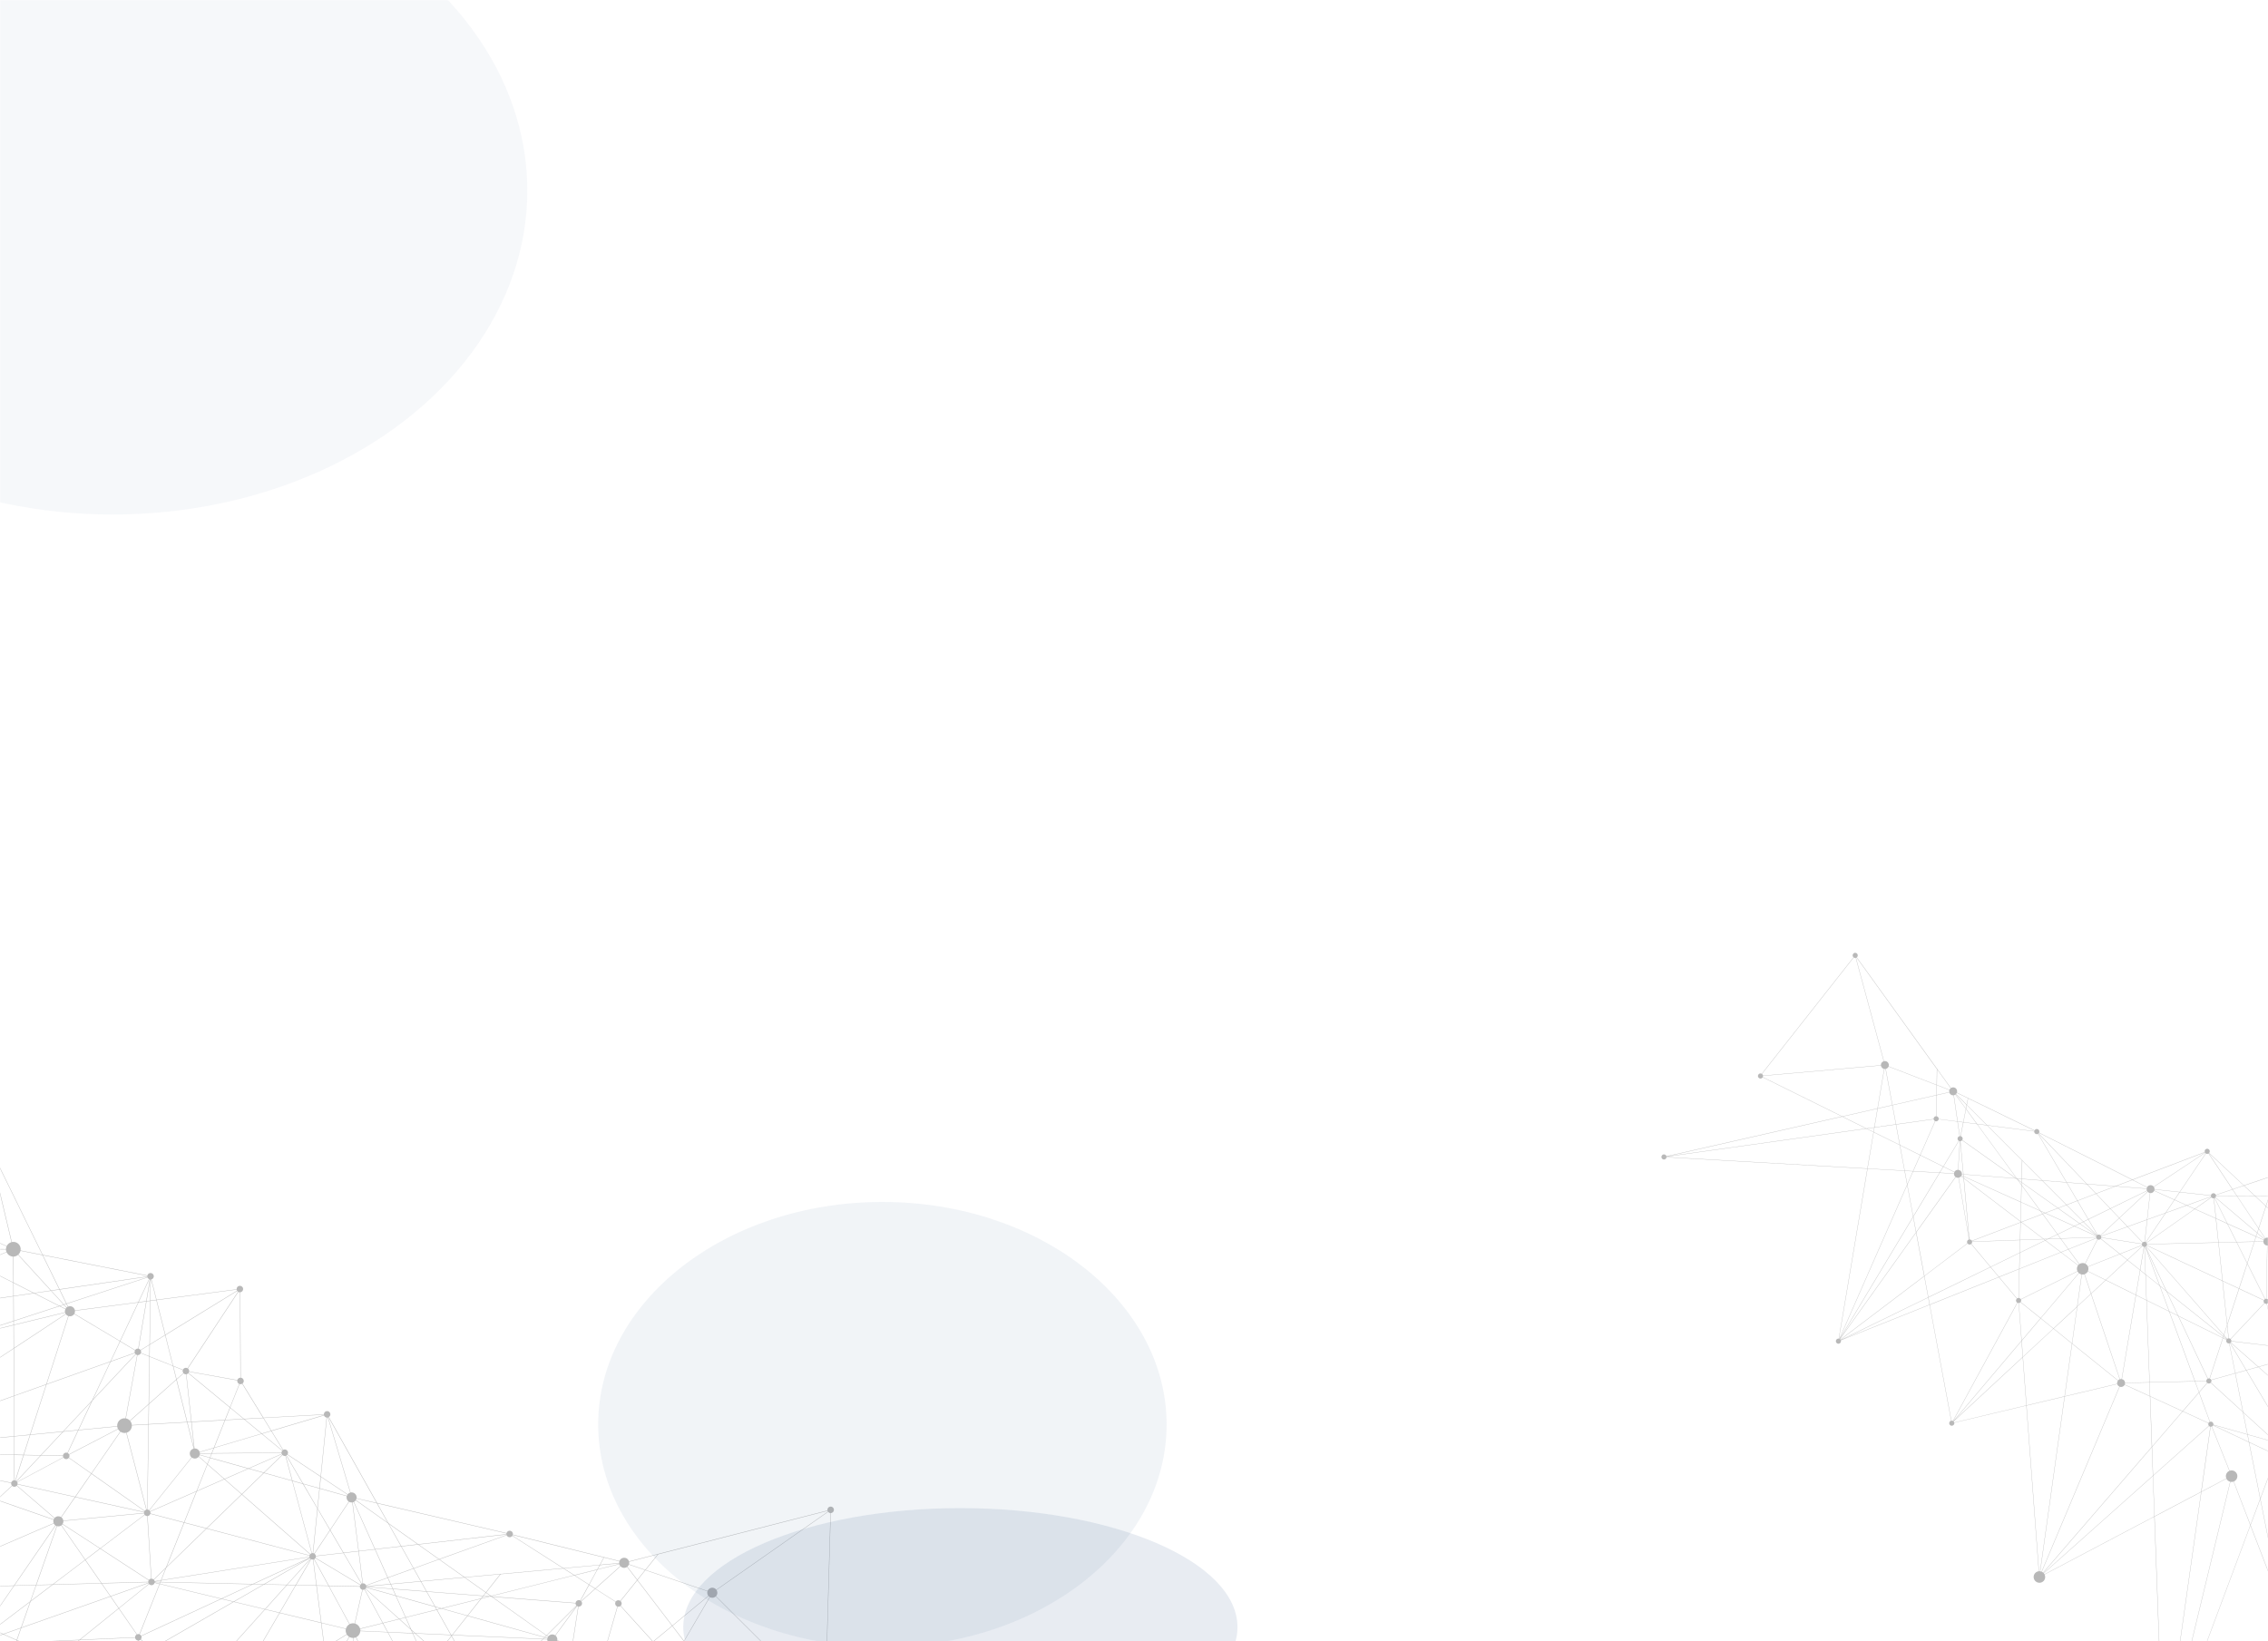 <svg width="1600" height="1158" viewBox="0 0 1600 1158" fill="none" xmlns="http://www.w3.org/2000/svg">
<mask id="mask0_4_2517" style="mask-type:alpha" maskUnits="userSpaceOnUse" x="0" y="0" width="1600" height="1158">
<rect width="1600" height="1158" fill="#F7F8FB"/>
</mask>
<g mask="url(#mask0_4_2517)">
<g opacity="0.3">
<path d="M1172.59 814.99C1173.29 814.27 1174.42 814.264 1175.14 814.959C1175.38 815.195 1175.52 815.466 1175.62 815.752L1299.32 787.683L1243.52 760.058C1243.47 760.174 1243.38 760.299 1243.27 760.386C1242.56 761.125 1241.43 761.131 1240.71 760.436C1239.99 759.741 1239.98 758.594 1240.68 757.874C1241.25 757.276 1242.16 757.171 1242.86 757.57L1307.58 675.393C1307.57 675.379 1307.53 675.36 1307.52 675.331C1306.81 674.636 1306.79 673.489 1307.49 672.77C1308.18 672.05 1309.32 672.043 1310.04 672.739C1310.76 673.434 1310.78 674.576 1310.09 675.296C1310.04 675.344 1309.96 675.402 1309.91 675.436L1366.43 753.881L1366.61 754.152L1376.33 767.637C1376.74 767.37 1377.19 767.213 1377.66 767.179L1377.86 767.158C1378.05 767.156 1378.24 767.187 1378.44 767.214L1378.65 767.255C1379.07 767.38 1379.49 767.619 1379.84 767.945C1380.64 768.726 1380.88 769.842 1380.54 770.854L1388.34 774.641L1388.53 774.735L1427.05 793.464L1427.24 793.558L1435.31 797.491C1435.38 797.356 1435.48 797.226 1435.59 797.105C1435.78 796.912 1436.02 796.766 1436.26 796.682L1436.45 796.618C1436.55 796.584 1436.66 796.578 1436.75 796.563L1436.96 796.556C1437.38 796.571 1437.8 796.743 1438.14 797.06C1438.69 797.604 1438.83 798.406 1438.53 799.083L1504.34 832.241L1555.41 812.81C1555.21 812.191 1555.34 811.506 1555.83 811.004C1556.52 810.284 1557.65 810.278 1558.37 810.973C1559.07 811.644 1559.1 812.705 1558.5 813.424L1583.02 836.308L1604.09 829.217C1603.97 828.635 1604.12 828.008 1604.57 827.549C1605.2 826.902 1606.18 826.835 1606.9 827.353L1637.46 791.14C1636.82 790.434 1636.81 789.349 1637.48 788.654C1638.19 787.929 1639.34 787.918 1640.04 788.618C1640.76 789.313 1640.77 790.446 1640.09 791.175L1670.44 824.057L1679.85 817.215C1679.38 816.512 1679.44 815.565 1680.07 814.933C1680.76 814.213 1681.9 814.206 1682.62 814.902C1683.2 815.469 1683.31 816.309 1682.98 816.982L1734.89 845.374L1794.99 818.541C1794.59 817.547 1794.76 816.335 1795.56 815.514C1796.64 814.409 1798.41 814.391 1799.53 815.459C1800.03 815.942 1800.3 816.551 1800.38 817.181L1924.16 810.092C1924.15 809.647 1924.32 809.191 1924.66 808.834C1925.37 808.11 1926.49 808.089 1927.22 808.798C1927.94 809.493 1927.94 810.626 1927.25 811.346C1926.55 812.065 1925.42 812.072 1924.71 811.391C1924.56 811.249 1924.45 811.097 1924.37 810.916L1832.22 852.6L1862.68 883.607C1863.37 882.983 1864.43 883.001 1865.11 883.663C1865.83 884.373 1865.85 885.501 1865.15 886.225C1864.45 886.944 1863.32 886.951 1862.59 886.242C1862.21 885.878 1862.03 885.363 1862.04 884.88L1798.01 878.946L1798.42 944.87C1798.84 944.885 1799.26 945.044 1799.58 945.365C1800.31 946.075 1800.33 947.203 1799.62 947.927C1798.92 948.646 1797.79 948.653 1797.07 947.958C1796.47 947.381 1796.36 946.46 1796.77 945.757L1764.38 924.374L1744.67 992.183C1745.08 992.312 1745.46 992.533 1745.78 992.855C1746.89 993.929 1746.92 995.692 1745.84 996.798C1744.77 997.904 1742.99 997.941 1741.89 996.867C1741.07 996.077 1740.85 994.923 1741.19 993.925L1703.88 979.848L1677.65 1035.24C1677.84 1035.37 1678.03 1035.5 1678.2 1035.66C1679.3 1036.74 1679.34 1038.5 1678.25 1039.61C1677.17 1040.72 1675.4 1040.75 1674.29 1039.68C1673.72 1039.14 1673.44 1038.41 1673.43 1037.66L1628.64 1036.11C1628.59 1036.75 1628.34 1037.37 1627.87 1037.86C1627.22 1038.53 1626.34 1038.8 1625.51 1038.7L1610.46 1129.78C1611.29 1129.9 1612.08 1130.28 1612.72 1130.91C1614.34 1132.48 1614.4 1135.06 1612.81 1136.68C1611.25 1138.29 1608.66 1138.32 1607.03 1136.75C1605.42 1135.2 1605.39 1132.6 1606.95 1130.99C1607.32 1130.59 1607.78 1130.29 1608.27 1130.09L1587.59 1076.29L1527.91 1236.11C1528.39 1236.3 1528.84 1236.57 1529.25 1236.96C1530.86 1238.53 1530.9 1241.11 1529.33 1242.72C1527.74 1244.34 1525.18 1244.38 1523.57 1242.8C1521.96 1241.23 1521.9 1238.65 1523.47 1237.04C1524.14 1236.34 1525.01 1235.94 1525.93 1235.83L1519.8 1070.03L1442.41 1110.84C1443.12 1112.33 1442.9 1114.19 1441.67 1115.44C1440.11 1117.05 1437.52 1117.1 1435.91 1115.52C1434.3 1113.95 1434.25 1111.38 1435.82 1109.75C1436.51 1109.05 1437.38 1108.65 1438.26 1108.54L1429.49 991.698L1378.67 1003.77C1378.78 1004.32 1378.61 1004.91 1378.2 1005.34C1377.49 1006.06 1376.35 1006.07 1375.65 1005.39C1374.93 1004.69 1374.91 1003.54 1375.61 1002.83C1375.85 1002.58 1376.15 1002.41 1376.48 1002.35L1361.23 920.629L1298.65 945.642C1298.87 946.256 1298.73 946.975 1298.25 947.477C1297.54 948.201 1296.41 948.222 1295.69 947.527C1294.97 946.832 1294.96 945.685 1295.65 944.965C1296.06 944.555 1296.62 944.377 1297.15 944.434L1317.31 824.569L1175.67 816.469C1175.63 816.851 1175.47 817.226 1175.19 817.516C1174.48 818.24 1173.35 818.261 1172.63 817.566C1171.91 816.856 1171.88 815.714 1172.59 814.99ZM1176.26 815.836L1316.42 796.16L1299.6 787.843L1176.26 815.836ZM1571.41 1038.63C1571.8 1038.23 1572.24 1037.93 1572.73 1037.73L1560.25 1006.51C1560.02 1006.59 1559.78 1006.61 1559.53 1006.59L1553.07 1052.31L1570.61 1043.07C1569.95 1041.6 1570.23 1039.84 1571.41 1038.63ZM1736.94 905.822C1736.99 905.774 1737.04 905.74 1737.09 905.691L1722.33 885.742L1714.09 895.521L1725.54 933.64L1737.38 908.662C1737.24 908.596 1737.1 908.502 1736.98 908.384C1736.26 907.688 1736.25 906.541 1736.94 905.822ZM1797.76 866.85L1782.88 862.739L1779.05 874.466C1779.43 874.591 1779.79 874.803 1780.12 875.091C1780.31 875.295 1780.48 875.508 1780.61 875.75L1797.76 867.983L1797.76 866.85ZM1797.97 867.895L1799.31 867.288L1797.95 866.91L1797.97 867.895ZM1782.67 862.713L1770.06 859.228L1765.28 866.424L1776.05 875.262C1776.09 875.233 1776.09 875.199 1776.13 875.17C1776.86 874.422 1777.91 874.158 1778.84 874.411L1782.67 862.713ZM1745.38 854.147L1718.81 857.743L1725.02 864.701L1737.38 867.552L1746.68 856.495C1746.63 856.448 1746.58 856.42 1746.53 856.373C1745.91 855.739 1745.53 854.958 1745.38 854.147ZM1705.99 859.27L1708.02 859.001L1707.34 857.894L1705.78 858.574C1705.87 858.798 1705.95 859.027 1705.99 859.27ZM1630.82 844.096L1600.95 843.954L1598.69 850.922L1612.22 863.556L1631.26 845.191C1630.98 844.888 1630.84 844.507 1630.82 844.096ZM1563.33 843.752C1563.31 844.111 1563.18 844.442 1562.96 844.741L1592.34 869.693L1593.29 866.757L1578.03 843.831L1563.33 843.752ZM1577.89 843.641L1574.96 839.244L1563.27 843.179C1563.31 843.293 1563.33 843.432 1563.33 843.575L1577.89 843.641ZM1366.21 765.581L1332.31 752.501C1332.17 752.804 1332.01 753.102 1331.75 753.348C1331.35 753.759 1330.85 754.027 1330.35 754.137L1335.09 779.572L1366.08 772.532L1366.21 765.581ZM1366.29 772.492L1375.13 770.499C1375.04 770.017 1375.08 769.524 1375.24 769.054L1366.42 765.636L1366.29 772.492ZM1465.31 921.74L1468.48 899.159C1467.83 899.032 1467.18 898.742 1466.64 898.289L1439.75 930.043L1448.65 937.208L1465.31 921.74ZM1448.82 937.34L1461.7 947.705L1465.28 922.07L1448.82 937.34ZM1576.84 969.003L1559.98 973.664C1560.2 974.26 1560.09 974.92 1559.69 975.426L1582.22 995.989L1576.84 969.003ZM1585.61 1011.96L1605.63 1017.63L1582.53 996.554L1585.61 1011.96ZM1700.46 859.404L1671.33 854.784L1668.2 866.705L1687.29 898.99L1702.1 862.274C1701.8 862.153 1701.53 861.96 1701.29 861.723C1700.63 861.118 1700.36 860.236 1700.46 859.404ZM1636.34 886.339L1629.63 880.098L1599.91 916.743C1599.93 916.766 1599.96 916.79 1599.98 916.814C1600.04 916.875 1600.07 916.927 1600.13 916.97L1635.99 891.319C1634.98 889.814 1635.07 887.753 1636.34 886.339ZM1636.47 886.18C1637.09 885.552 1637.86 885.176 1638.67 885.025L1636.64 871.446L1629.76 879.925L1636.47 886.18ZM1629.62 879.797L1636.6 871.188L1633.6 851.118L1614.1 865.305L1629.62 879.797ZM1638.88 884.998C1639.72 884.885 1640.6 885.062 1641.37 885.484L1658.94 854.419C1658.83 854.344 1658.75 854.278 1658.65 854.183C1658.17 853.71 1658.01 853.028 1658.17 852.414L1653.33 850.853L1636.81 871.243L1638.88 884.998ZM1658.22 852.237C1658.3 852.016 1658.44 851.809 1658.62 851.621C1658.79 851.433 1659.01 851.292 1659.24 851.213L1657.44 845.806L1653.47 850.694L1658.22 852.237ZM1659.11 854.503L1641.55 885.583C1641.78 885.743 1642.01 885.918 1642.21 886.121C1643.82 887.691 1643.86 890.253 1642.31 891.875L1657.4 907.17L1661.94 889.838L1659.9 854.71C1659.63 854.708 1659.36 854.625 1659.11 854.503ZM1657.58 907.331L1663.31 913.127L1661.99 890.492L1657.58 907.331ZM1663.51 913.345L1676.29 926.288L1687.2 899.23L1668.13 866.983L1662.15 889.831L1663.51 913.345ZM1668.07 866.476L1671.12 854.777L1661.66 853.272C1661.59 853.603 1661.44 853.891 1661.2 854.152C1661.1 854.249 1661.02 854.326 1660.91 854.394L1668.07 866.476ZM1687.32 899.458L1676.45 926.439L1682.57 932.643L1696.9 915.631L1687.32 899.458ZM1676.36 926.646L1672.05 937.374L1675.97 940.483L1682.45 932.797L1676.36 926.646ZM1676.21 926.489L1663.52 913.661L1664.55 931.404L1671.86 937.246L1676.21 926.489ZM1663.3 913.433L1657.52 907.561L1654.01 920.938C1654.28 921.022 1654.52 921.162 1654.71 921.352C1655.36 921.99 1655.43 922.974 1654.92 923.692L1664.35 931.219L1663.3 913.433ZM1657.35 907.395L1642.15 892.025C1641.81 892.335 1641.44 892.592 1641.03 892.763L1652.83 920.96C1653.15 920.851 1653.48 920.815 1653.8 920.897L1657.35 907.395ZM1640.85 892.842C1640.3 893.048 1639.69 893.145 1639.1 893.108L1636.56 921.151L1651.65 922.406C1651.7 922.037 1651.86 921.677 1652.15 921.388C1652.29 921.243 1652.46 921.122 1652.65 921.038L1640.85 892.842ZM1638.9 893.082C1638.04 892.995 1637.21 892.611 1636.53 891.963C1636.37 891.812 1636.23 891.651 1636.13 891.48L1600.25 917.136C1600.44 917.454 1600.53 917.807 1600.54 918.156L1636.37 921.12L1638.9 893.082ZM1600.51 918.357C1600.48 918.529 1600.44 918.688 1600.38 918.836L1634.94 936.77L1636.35 921.335L1600.51 918.357ZM1599.76 916.634L1629.48 879.956L1613.92 865.432L1601.77 874.275C1602.57 875.357 1602.51 876.897 1601.53 877.906C1600.99 878.461 1600.27 878.756 1599.56 878.763L1598.86 916.338C1599.18 916.339 1599.49 916.441 1599.76 916.634ZM1527.82 855.867L1513.93 876.435C1513.98 876.483 1514.05 876.525 1514.1 876.587C1514.15 876.648 1514.21 876.71 1514.26 876.771L1548.14 852.972L1542.72 850.522L1527.82 855.867ZM1542.44 850.377L1534.06 846.615L1528.01 855.592L1542.44 850.377ZM1422.27 831.502L1385.2 828.584L1385.31 829.84L1425.69 847.992L1425.97 836.014L1423.14 832.114L1422.27 831.502ZM1422.76 831.621L1422.7 831.545L1422.64 831.551L1422.76 831.621ZM1391.26 875.946L1425.01 874.734L1425.31 862.575L1391.15 875.584C1391.21 875.694 1391.24 875.827 1391.26 875.946ZM1608.28 960.08L1606 950.122L1574.14 946.334C1574.09 946.621 1573.96 946.89 1573.77 947.131L1593.2 964.255L1608.28 960.08ZM1593.37 964.421L1613.35 982.012L1608.34 960.285L1593.37 964.421ZM1596.73 875.948L1590.45 876.098L1585.48 891.341L1598.01 916.437C1598.23 916.33 1598.43 916.308 1598.68 916.287L1599.39 878.726C1598.73 878.681 1598.09 878.439 1597.58 877.942C1597.02 877.417 1596.73 876.684 1596.73 875.948ZM1523.71 907.071L1528.11 910.592L1513.9 880.508L1523.71 907.071ZM1513.35 879.611C1513.23 879.636 1513.12 879.675 1512.99 879.686L1513.71 899.12L1523.4 906.845L1513.35 879.611ZM1528.48 910.88L1568.47 942.774L1568.73 941.977L1513.92 879.318C1513.83 879.381 1513.75 879.425 1513.65 879.493L1528.48 910.88ZM1568.8 941.762L1571.11 934.716L1567.82 903.76L1514.42 878.73C1514.34 878.869 1514.23 879.018 1514.13 879.134C1514.11 879.158 1514.08 879.182 1514.05 879.192L1568.8 941.762ZM1571.25 934.251L1579.43 909.19L1568.05 903.858L1571.25 934.251ZM1567.8 903.511L1564.98 876.728L1514.64 877.934C1514.64 878.144 1514.59 878.369 1514.52 878.552L1567.8 903.511ZM1568.02 903.609L1579.5 908.989L1585.26 891.367L1577.79 876.42L1565.18 876.721L1568.02 903.609ZM1579.7 909.082L1597.15 917.263C1597.23 917.124 1597.34 916.975 1597.45 916.854C1597.57 916.733 1597.71 916.636 1597.85 916.558L1585.4 891.638L1579.7 909.082ZM1585.34 891.098L1590.24 876.124L1578.01 876.422L1585.34 891.098ZM1597.58 919.482L1573.68 944.766C1574.04 945.154 1574.2 945.64 1574.16 946.119L1605.96 949.912L1599.04 919.887C1598.53 919.969 1597.99 919.836 1597.58 919.482ZM1608.47 960.03L1630.8 953.849C1630.75 953.611 1630.74 953.343 1630.76 953.08L1606.21 950.144L1608.47 960.03ZM1573.51 944.648L1597.41 919.364C1596.91 918.848 1596.79 918.089 1597.05 917.456L1579.63 909.298L1571.31 934.757L1572.32 944.211C1572.73 944.197 1573.16 944.336 1573.51 944.648ZM1571.16 935.193L1568.96 941.932L1571.28 944.571C1571.53 944.372 1571.81 944.259 1572.11 944.218L1571.16 935.193ZM1568.89 942.148L1568.64 942.92L1571.02 944.817C1571.04 944.812 1571.04 944.779 1571.07 944.755C1571.08 944.75 1571.11 944.726 1571.12 944.721L1568.89 942.148ZM1568.57 943.122L1568.31 943.899L1570.79 945.121C1570.81 945.082 1570.85 945.02 1570.88 944.962L1568.57 943.122ZM1568.41 942.985L1528.67 911.294L1536.69 928.291L1568.14 943.814L1568.41 942.985ZM1528.32 911.001L1523.84 907.443L1530.38 925.158L1536.4 928.136L1528.32 911.001ZM1523.55 907.193L1513.74 899.368L1514.39 917.272L1530.12 925.041L1523.55 907.193ZM1512.8 879.688C1512.75 879.688 1512.69 879.694 1512.64 879.68L1509.89 896.056L1513.53 898.945L1512.8 879.688ZM1512.43 879.639C1512.12 879.571 1511.83 879.416 1511.57 879.17C1511.55 879.161 1511.54 879.146 1511.54 879.132L1500.96 888.935L1509.69 895.886L1512.43 879.639ZM1511.41 878.985C1511.32 878.871 1511.26 878.748 1511.2 878.624L1495.73 884.758L1500.81 888.812L1511.41 878.985ZM1511.13 878.443C1511.06 878.195 1511.02 877.938 1511.04 877.689L1482.36 873.203C1482.32 873.443 1482.21 873.654 1482.08 873.861L1495.55 884.598L1511.13 878.443ZM1481.95 874.035C1481.94 874.054 1481.93 874.073 1481.91 874.078C1481.34 874.657 1480.51 874.785 1479.82 874.463L1471.11 891.536C1471.46 891.719 1471.8 891.955 1472.09 892.238C1472.49 892.626 1472.8 893.082 1472.99 893.558L1495.33 884.705L1481.95 874.035ZM1479.21 871.701C1479.22 871.696 1479.23 871.677 1479.22 871.663L1469.7 862.124L1467.32 863.281L1479.21 871.701ZM1467.13 863.379L1463.65 865.073L1479.03 871.985C1479.05 871.947 1479.08 871.889 1479.1 871.851L1467.13 863.379ZM1479.38 871.513C1479.47 871.436 1479.52 871.368 1479.62 871.319L1473.21 860.42L1469.9 862.021L1479.38 871.513ZM1463.4 865.191L1451.69 870.908L1453.74 873.703L1478.82 872.795C1478.81 872.59 1478.85 872.384 1478.92 872.182L1463.4 865.191ZM1426.18 836.294L1425.88 848.1L1439.15 854.077L1426.18 836.294ZM1425.99 835.689L1426.02 834.174L1423.65 832.496L1425.99 835.689ZM1425.88 848.31L1425.53 861.732L1425.99 862.1L1440.87 856.426L1439.37 854.386L1425.88 848.31ZM1451.39 870.821L1441 856.606L1426.2 862.236L1441.81 874.122L1444.84 874.005L1451.39 870.821ZM1445.33 873.995L1453.48 873.696L1451.5 870.973L1445.33 873.995ZM1441.07 856.357L1442.53 855.806L1439.77 854.554L1441.07 856.357ZM1441.2 856.523L1451.57 870.742L1463.15 865.102L1442.78 855.928L1441.2 856.523ZM1453.87 873.898L1459.25 881.252L1478.9 873.406C1478.85 873.278 1478.82 873.144 1478.82 872.986L1453.87 873.898ZM1459.16 881.506L1454.12 883.518L1466.06 892.606C1466.14 892.5 1466.22 892.409 1466.31 892.312C1466.45 892.167 1466.61 892.032 1466.77 891.915L1459.16 881.506ZM1459.05 881.321L1453.63 873.9L1444.88 874.215L1443.07 875.094L1453.94 883.371L1459.05 881.321ZM1444.37 874.229L1442.04 874.316L1442.88 874.952L1444.37 874.229ZM1441.74 874.323L1425.22 874.919L1424.98 883.697L1442.7 875.064L1441.74 874.323ZM1425.21 874.713L1441.49 874.12L1425.97 862.315L1425.53 862.482L1425.21 874.713ZM1425.77 862.179L1425.53 861.99L1425.52 862.262L1425.77 862.179ZM1425.34 861.59L1425.67 848.221L1385.33 830.055L1385.44 831.187L1425.34 861.59ZM1384.98 828.563L1384.03 828.491C1384 828.726 1383.95 828.951 1383.85 829.177L1385.08 829.742L1384.98 828.563ZM1385.11 829.972L1383.77 829.378C1383.71 829.513 1383.64 829.633 1383.54 829.763L1385.21 831.041L1385.11 829.972ZM1383.2 826.138C1383.8 826.73 1384.09 827.525 1384.06 828.304L1384.96 828.376L1382.84 805.157C1382.83 805.162 1382.79 805.157 1382.77 805.148L1381.49 825.353C1382.12 825.409 1382.72 825.665 1383.2 826.138ZM1385.17 828.403L1421.94 831.28L1384.19 804.483C1384.17 804.522 1384.13 804.57 1384.08 804.618C1383.8 804.908 1383.42 805.084 1383.04 805.136L1385.17 828.403ZM1423.29 831.984L1426.03 833.949L1426.08 831.821L1422.97 831.581L1423.29 831.984ZM1426.18 835.96L1439.51 854.227L1442.8 855.698L1451.6 852.343L1426.22 834.315L1426.18 835.96ZM1443.06 855.815L1463.39 864.971L1466.93 863.237L1451.79 852.485L1443.06 855.815ZM1467.15 863.13L1469.58 861.958L1457.83 850.195L1452.04 852.401L1467.15 863.13ZM1469.75 861.865L1473.11 860.229L1465.49 847.282L1458.05 850.121L1469.75 861.865ZM1473.28 860.137L1488.6 852.666L1478.65 842.266L1465.69 847.198L1473.28 860.137ZM1473.38 860.327L1479.79 871.227C1480.46 870.885 1481.29 870.968 1481.86 871.521L1494.94 859.336L1488.74 852.827L1473.38 860.327ZM1495.09 859.205L1514.96 840.698C1514.84 840.531 1514.73 840.38 1514.65 840.199L1488.93 852.743L1495.09 859.205ZM1495.09 859.478L1481.99 871.668C1482.1 871.791 1482.19 871.919 1482.25 872.076L1500.75 865.409L1495.09 859.478ZM1482.32 872.257C1482.39 872.505 1482.41 872.753 1482.4 872.997L1511.07 877.488C1511.13 877.195 1511.28 876.902 1511.49 876.671L1500.9 865.565L1482.32 872.257ZM1511.63 876.526C1512 876.207 1512.46 876.063 1512.93 876.078L1514.62 860.625L1501.1 865.496L1511.63 876.526ZM1513.14 876.085C1513.36 876.121 1513.57 876.21 1513.77 876.317L1527.49 855.98L1514.84 860.551L1513.14 876.085ZM1548.32 852.812L1559.99 844.613C1559.93 844.523 1559.88 844.428 1559.85 844.328L1542.97 850.419L1548.32 852.812ZM1548.35 853.041L1514.36 876.928C1514.51 877.18 1514.61 877.451 1514.62 877.733L1564.94 876.518L1563.15 859.706L1548.35 853.041ZM1565.15 876.526L1577.67 876.22L1571.23 863.346L1563.38 859.804L1565.15 876.526ZM1577.91 876.218L1590.3 875.928L1591.43 872.436L1571.52 863.487L1577.91 876.218ZM1590.51 875.902L1596.73 875.757C1596.74 875.465 1596.82 875.168 1596.93 874.889L1591.63 872.496L1590.51 875.902ZM1597.01 874.702C1597.09 874.529 1597.19 874.366 1597.32 874.211L1592.43 870.045L1591.68 872.319L1597.01 874.702ZM1597.46 874.066C1597.48 874.042 1597.51 874.018 1597.53 873.994C1597.63 873.878 1597.77 873.767 1597.9 873.675L1593.44 866.995L1592.5 869.844L1597.46 874.066ZM1598.06 873.573C1599.12 872.902 1600.54 873.021 1601.46 873.935L1612.07 863.706L1598.6 851.143L1593.51 866.745L1598.06 873.573ZM1601.61 874.091C1601.61 874.091 1601.63 874.1 1601.63 874.114L1613.77 865.275L1612.22 863.843L1601.61 874.091ZM1599.92 919.458C1599.71 919.641 1599.47 919.773 1599.22 919.843L1606.14 949.944L1630.77 952.884C1630.86 952.343 1631.11 951.81 1631.51 951.399L1599.92 919.458ZM1631.6 955.318C1631.22 954.954 1630.97 954.512 1630.84 954.045L1608.51 960.226L1613.58 982.234L1620.3 988.155L1632.37 955.85C1632.1 955.719 1631.83 955.54 1631.6 955.318ZM1613.69 982.582L1617.01 997.027L1620.25 988.361L1613.69 982.582ZM1613.42 982.355L1593.15 964.48L1584.83 966.774L1611.53 1011.66L1616.88 997.358L1613.42 982.355ZM1592.96 964.324L1573.64 947.29C1573.57 947.363 1573.47 947.445 1573.38 947.508L1584.72 966.603L1592.96 964.324ZM1573.19 947.606C1573.05 947.669 1572.92 947.728 1572.79 947.758L1576.97 968.748L1584.52 966.658L1573.19 947.606ZM1572.61 947.803C1572.08 947.875 1571.51 947.719 1571.09 947.321C1570.54 946.792 1570.41 945.99 1570.69 945.318L1568.24 944.114L1558.94 972.614C1559.15 972.703 1559.37 972.82 1559.56 972.995C1559.7 973.137 1559.81 973.308 1559.9 973.484L1576.8 968.807L1572.61 947.803ZM1558.73 972.559L1568.07 943.997L1536.84 928.576L1557.63 972.618C1557.98 972.466 1558.38 972.457 1558.73 972.559ZM1536.55 928.436L1530.5 925.439L1548.55 974.422L1556.48 974.245C1556.49 973.81 1556.67 973.383 1557 973.045C1557.13 972.905 1557.28 972.803 1557.44 972.715L1536.55 928.436ZM1557.01 975.597C1556.68 975.281 1556.52 974.857 1556.47 974.441L1548.61 974.627L1551.38 982.161L1557.02 975.626C1557.03 975.607 1557.03 975.607 1557.01 975.597ZM1551.32 982.549L1540 995.663L1558.08 1003.95C1558.15 1003.79 1558.24 1003.67 1558.36 1003.53C1558.53 1003.36 1558.72 1003.23 1558.92 1003.15L1551.32 982.549ZM1551.26 982.315L1548.4 974.634L1516.52 975.378L1516.88 985.054L1539.8 995.555L1551.26 982.315ZM1548.33 974.434L1530.23 925.308L1514.4 917.492L1516.53 975.167L1548.33 974.434ZM1513.52 899.217L1509.84 896.282L1506.94 913.592L1514.19 917.184L1513.52 899.217ZM1509.67 896.116L1500.82 889.08L1485.71 903.098L1506.74 913.498L1509.67 896.116ZM1500.66 888.943L1495.52 884.832L1473.07 893.739C1473.43 894.734 1473.39 895.834 1472.96 896.814L1485.51 903.009L1500.66 888.943ZM1472.9 896.996C1472.72 897.347 1472.48 897.684 1472.17 897.998C1471.74 898.451 1471.21 898.777 1470.66 898.984L1475.23 912.565L1485.37 903.154L1472.9 896.996ZM1470.92 891.457L1479.64 874.364C1479.54 874.289 1479.45 874.208 1479.35 874.114C1479.19 873.962 1479.07 873.763 1478.98 873.587L1459.36 881.423L1466.95 891.804C1468.13 890.998 1469.65 890.872 1470.92 891.457ZM1468.69 899.2L1465.56 921.527L1475.06 912.72L1470.46 899.067C1469.89 899.216 1469.27 899.27 1468.69 899.2ZM1466.5 898.161C1466.48 898.137 1466.46 898.114 1466.43 898.076C1466.09 897.759 1465.82 897.389 1465.62 896.994L1425.7 916.802C1425.95 917.374 1425.89 918.034 1425.51 918.564L1439.61 929.915L1466.5 898.161ZM1425.29 916.223C1425.41 916.342 1425.53 916.479 1425.61 916.627L1465.54 896.799C1464.95 895.5 1465.1 893.959 1465.96 892.77L1453.92 883.587L1424.71 895.273L1424.19 915.723C1424.59 915.748 1424.98 915.93 1425.29 916.223ZM1453.73 883.459L1442.87 875.196L1424.98 883.922L1424.7 895.068L1453.73 883.459ZM1425 874.93L1391.28 876.147C1391.31 876.634 1391.15 877.119 1390.78 877.486C1390.76 877.51 1390.74 877.534 1390.72 877.539L1404.3 893.772L1424.79 883.781L1425 874.93ZM1390.74 874.943C1390.88 875.071 1390.98 875.227 1391.07 875.389L1425.31 862.35L1425.33 861.834L1385.47 831.464L1389.38 874.436C1389.87 874.412 1390.36 874.579 1390.74 874.943ZM1385.23 831.29L1383.42 829.917C1383.37 829.966 1383.33 830.028 1383.27 830.081C1382.86 830.492 1382.34 830.77 1381.82 830.885L1389.09 873.784L1385.23 831.29ZM1381.3 825.34L1382.56 805.141C1382.36 805.114 1382.15 805.045 1381.95 804.937L1371.1 823.003L1378.8 826.81C1378.92 826.574 1379.07 826.362 1379.25 826.188C1379.79 825.619 1380.54 825.343 1381.3 825.34ZM1371 823.166L1368.52 827.298L1378.49 827.86C1378.51 827.563 1378.59 827.28 1378.72 826.997L1371 823.166ZM1370.81 823.087L1354.68 815.107L1349.8 826.223L1368.29 827.281L1370.81 823.087ZM1364.12 789.675L1337.66 793.394L1340.36 807.797L1354.59 814.836L1365.1 790.922C1364.93 790.852 1364.78 790.744 1364.64 790.631C1364.37 790.342 1364.19 790.019 1364.12 789.675ZM1354.51 815.023L1340.41 808.036L1343.73 825.884L1349.57 826.221L1354.51 815.023ZM1337.46 793.415L1322.4 795.539L1321.88 798.642L1340.13 807.685L1337.46 793.415ZM1337.44 793.2L1334.93 779.817L1324.66 782.16L1322.45 795.314L1337.44 793.2ZM1334.9 779.622L1330.15 754.158C1329.89 754.199 1329.62 754.197 1329.37 754.171L1324.69 781.925L1334.9 779.622ZM1335.12 779.767L1337.64 793.179L1364.1 789.475C1364.07 788.959 1364.22 788.441 1364.6 788.054C1364.92 787.721 1365.37 787.535 1365.79 787.516L1366.06 772.748L1335.12 779.767ZM1365.27 791.021L1354.76 814.92L1370.92 822.923L1381.78 804.852C1381.68 804.806 1381.61 804.735 1381.53 804.649C1380.81 803.954 1380.8 802.807 1381.48 802.093C1381.74 801.827 1382.07 801.666 1382.42 801.576L1380.91 791.338L1367.68 789.648C1367.62 789.988 1367.45 790.301 1367.19 790.566C1366.69 791.107 1365.92 791.263 1365.27 791.021ZM1382.62 801.555C1382.75 801.544 1382.88 801.548 1383 801.57L1384.92 791.842L1381.11 791.365L1382.62 801.555ZM1383.2 801.611C1383.51 801.665 1383.8 801.82 1384.06 802.052C1384.68 802.652 1384.77 803.612 1384.32 804.31L1422.35 831.3L1422.58 831.317L1394.66 793.071L1385.15 791.859L1383.2 801.611ZM1394.46 792.853L1386.97 782.581L1385.17 791.677L1394.46 792.853ZM1394.74 792.883L1401.53 793.755L1387.55 779.712L1387.02 782.308L1394.74 792.883ZM1394.9 793.116L1422.81 831.348L1426.08 831.611L1426.41 818.691L1401.78 793.992L1394.9 793.116ZM1426.3 831.632L1440.43 832.74L1426.63 818.904L1426.3 831.632ZM1426.29 831.829L1426.23 834.085L1451.83 852.264L1457.68 850.039L1440.63 832.957L1426.29 831.829ZM1457.88 849.955L1465.38 847.096L1457.88 834.3L1440.94 832.978L1457.88 849.955ZM1465.57 847.032L1478.5 842.11L1472.12 835.435L1458.12 834.331L1465.57 847.032ZM1478.71 842.021L1491.94 836.995L1472.43 835.456L1478.71 842.021ZM1478.86 842.192L1488.79 852.582L1514.58 840.013C1514.41 839.609 1514.36 839.179 1514.39 838.753L1492.43 837.019L1478.86 842.192ZM1495.23 859.333L1500.96 865.321L1514.65 860.39L1516.69 841.717C1516.16 841.613 1515.64 841.374 1515.21 840.963C1515.17 840.93 1515.14 840.877 1515.11 840.839L1495.23 859.333ZM1514.85 860.321L1527.68 855.706L1533.88 846.536L1519.69 840.157C1519.55 840.426 1519.39 840.69 1519.18 840.908C1518.55 841.555 1517.7 841.831 1516.89 841.744L1514.85 860.321ZM1533.99 846.353L1537.51 841.126L1519.93 839.208C1519.91 839.456 1519.85 839.715 1519.76 839.955L1533.99 846.353ZM1534.18 846.447L1542.72 850.283L1559.8 844.137C1559.73 843.952 1559.72 843.765 1559.73 843.569L1537.77 841.166L1534.18 846.447ZM1560.12 844.78L1548.55 852.91L1563.15 859.481L1561.68 845.457C1561.18 845.5 1560.68 845.338 1560.28 844.964C1560.22 844.888 1560.16 844.827 1560.12 844.78ZM1563.38 859.565L1571.12 863.051L1562.26 845.302C1562.14 845.361 1562.01 845.391 1561.89 845.416L1563.38 859.565ZM1571.4 863.192L1591.52 872.23L1592.27 869.908L1562.84 844.895C1562.83 844.9 1562.83 844.9 1562.83 844.9C1562.7 845.04 1562.55 845.123 1562.42 845.2L1571.4 863.192ZM1593.36 866.527L1598.44 850.978L1590.85 843.904L1578.24 843.838L1593.36 866.527ZM1598.51 850.762L1600.73 843.951L1591.15 843.911L1598.51 850.762ZM1612.37 863.698L1613.94 865.154L1633.55 850.88L1632.79 845.801C1632.29 845.845 1631.79 845.683 1631.39 845.323L1612.37 863.698ZM1633.73 850.754L1639.68 846.414L1634.3 844.672C1634.22 844.893 1634.08 845.1 1633.91 845.269C1633.65 845.534 1633.33 845.71 1632.97 845.785L1633.73 850.754ZM1633.77 850.978L1636.77 870.952L1653.13 850.779L1639.93 846.488L1633.77 850.978ZM1653.25 850.625L1657.35 845.582L1654.17 836.141L1640.12 846.357L1653.25 850.625ZM1660.1 854.689L1662.11 889.205L1667.99 866.759L1660.74 854.501C1660.53 854.589 1660.33 854.658 1660.1 854.689ZM1660.72 851.279L1674.13 828.35L1672.77 826.867L1657.57 845.618L1659.42 851.135C1659.87 851.03 1660.32 851.083 1660.72 851.279ZM1660.9 851.392C1660.99 851.458 1661.08 851.524 1661.17 851.605C1661.58 852.007 1661.75 852.555 1661.69 853.086L1671.18 854.58L1677.18 831.679L1674.27 828.525L1660.9 851.392ZM1671.38 854.607L1700.48 859.203C1700.59 858.685 1700.82 858.19 1701.22 857.78C1701.24 857.775 1701.25 857.77 1701.26 857.751L1677.34 831.83L1671.38 854.607ZM1702.28 862.372L1687.42 899.218L1697.02 915.463L1713.85 895.476L1703.93 862.442C1703.39 862.595 1702.81 862.558 1702.28 862.372ZM1714.01 895.293L1722.21 885.576L1704.81 862.06C1704.59 862.201 1704.37 862.308 1704.12 862.392L1714.01 895.293ZM1722.34 885.417L1723.64 883.884L1709.47 861.299L1705.94 860.471C1705.82 860.926 1705.59 861.344 1705.24 861.701C1705.16 861.793 1705.06 861.875 1704.97 861.938L1722.34 885.417ZM1724.91 864.865L1709.74 861.349L1723.77 883.71L1732.51 873.343L1724.91 864.865ZM1732.64 873.184L1737.24 867.73L1725.26 864.952L1732.64 873.184ZM1709.32 861.048L1708.15 859.181L1706.02 859.466C1706.05 859.728 1706.03 860.006 1706 860.274L1709.32 861.048ZM1708.25 858.97L1718.41 857.594L1715.43 854.288L1707.53 857.811L1708.25 858.97ZM1708.36 859.155L1709.6 861.112L1724.68 864.609L1718.56 857.764L1708.36 859.155ZM1737.61 867.602L1759.34 872.628L1751.19 857.099C1749.81 857.768 1748.11 857.633 1746.86 856.642L1737.61 867.602ZM1759.59 872.687L1760.72 872.953L1765.02 866.465L1752.44 856.14C1752.4 856.188 1752.35 856.251 1752.31 856.299C1752.02 856.589 1751.71 856.826 1751.36 857.026L1759.59 872.687ZM1759.72 872.93L1760.17 873.781L1760.62 873.131L1759.72 872.93ZM1765.13 866.301L1769.85 859.173L1753.29 854.616C1753.16 855.095 1752.92 855.561 1752.6 855.976L1765.13 866.301ZM1765.18 866.588L1760.94 872.989L1775.45 876.363C1775.55 876.027 1775.7 875.7 1775.92 875.435L1765.18 866.588ZM1776.2 879.127C1775.48 878.432 1775.23 877.464 1775.41 876.554L1760.83 873.172L1760.28 873.985L1772.21 896.731L1777.15 879.744C1776.8 879.609 1776.48 879.397 1776.2 879.127ZM1760.15 874.187L1748.84 891.264L1767.68 912.299L1772.13 896.999L1760.15 874.187ZM1760.04 873.988L1759.46 872.861L1737.47 867.761L1732.79 873.326L1748.7 891.102L1760.04 873.988ZM1732.65 873.485L1723.9 883.891L1737.42 905.482C1737.96 905.2 1738.62 905.212 1739.16 905.522L1748.58 891.29L1732.65 873.485ZM1723.74 884.055L1722.46 885.583L1737.21 905.523L1723.74 884.055ZM1713.94 895.7L1697.13 915.648L1717.65 950.352L1725.43 933.919L1713.94 895.7ZM1697 915.821L1682.7 932.79L1711.93 962.38L1717.52 950.554L1697 915.821ZM1682.56 932.949L1676.11 940.625L1709.59 967.375L1711.86 962.596L1682.56 932.949ZM1675.99 940.78L1666.95 951.523L1666.97 951.532C1667.54 952.085 1667.67 952.906 1667.34 953.593L1706.21 974.504L1709.49 967.553L1675.99 940.78ZM1666.78 951.391L1675.82 940.662L1671.96 937.58L1666.46 951.212C1666.57 951.24 1666.69 951.31 1666.78 951.391ZM1671.78 937.434L1664.56 931.657L1665.69 951.015C1665.87 951.032 1666.07 951.059 1666.27 951.119L1671.78 937.434ZM1664.36 931.487L1654.79 923.865C1654.78 923.87 1654.75 923.894 1654.75 923.914C1654.58 924.083 1654.41 924.204 1654.2 924.292L1665.09 951.14C1665.22 951.082 1665.35 951.052 1665.47 951.041L1664.36 931.487ZM1654.05 924.346C1653.43 924.558 1652.7 924.427 1652.2 923.944C1651.82 923.58 1651.65 923.094 1651.65 922.597L1636.56 921.342L1635.15 936.873L1664.16 951.91C1664.21 951.795 1664.3 951.684 1664.42 951.563C1664.57 951.399 1664.74 951.292 1664.95 951.19L1654.05 924.346ZM1664.44 954.116C1664.11 953.799 1663.93 953.38 1663.9 952.96L1636.35 953.376C1636.34 953.635 1636.31 953.903 1636.23 954.152L1667.22 965.837L1665.82 954.632C1665.33 954.656 1664.83 954.494 1664.44 954.116ZM1635.5 951.301C1636.03 951.807 1636.32 952.492 1636.34 953.171L1663.89 952.768C1663.91 952.539 1663.96 952.299 1664.06 952.088L1635.13 937.103L1633.91 950.538C1634.5 950.609 1635.05 950.866 1635.5 951.301ZM1634.92 937L1600.29 919.043C1600.23 919.144 1600.15 919.235 1600.08 919.322L1631.67 951.25C1632.23 950.718 1632.98 950.476 1633.7 950.516L1634.92 937ZM1632.56 955.93L1620.47 988.301L1629.46 996.22L1633.19 956.081C1632.97 956.059 1632.76 956.004 1632.56 955.93ZM1620.4 988.503L1617.09 997.366L1622.88 1022.49L1626.91 1023.62L1629.44 996.45L1620.4 988.503ZM1616.96 997.73L1611.68 1011.9L1617 1020.84L1622.66 1022.43L1616.96 997.73ZM1611.58 1012.14L1609.15 1018.63L1616.7 1020.76L1611.58 1012.14ZM1611.44 1011.91L1584.63 966.843L1577.03 968.953L1582.47 996.225L1606.05 1017.75L1608.95 1018.56L1611.44 1011.91ZM1606.4 1018.05L1608.46 1019.91L1608.89 1018.76L1606.4 1018.05ZM1608.55 1020.26L1606.19 1026.58L1623.38 1034.66C1623.47 1034.47 1623.59 1034.3 1623.74 1034.12L1608.55 1020.26ZM1608.38 1020.13L1605.97 1017.92L1585.65 1012.17L1586.68 1017.4L1605.99 1026.49L1608.38 1020.13ZM1586.74 1017.65L1594.58 1057.06L1605.93 1026.68L1586.74 1017.65ZM1585.44 1012.12L1561.38 1005.33C1561.38 1005.37 1561.37 1005.42 1561.35 1005.47L1586.45 1017.3L1585.44 1012.12ZM1560.92 1003.49C1561.38 1003.93 1561.56 1004.54 1561.44 1005.12L1585.38 1011.9L1582.28 996.323L1559.55 975.586C1558.9 976.209 1557.92 976.262 1557.21 975.739L1551.48 982.366L1559.1 1003.08C1559.72 1002.88 1560.42 1003.01 1560.92 1003.49ZM1559.3 1006.56C1558.99 1006.5 1558.66 1006.34 1558.4 1006.09C1558.4 1006.09 1558.39 1006.08 1558.37 1006.07L1518.95 1041.23L1520 1069.73L1552.81 1052.43L1559.3 1006.56ZM1558.26 1005.91C1557.85 1005.38 1557.75 1004.72 1557.98 1004.13L1539.86 995.807L1518.21 1020.86L1518.96 1040.97L1558.26 1005.91ZM1539.67 995.728L1516.91 985.269L1518.22 1020.55L1539.67 995.728ZM1516.33 975.38L1499.15 975.771C1499.16 976.12 1499.09 976.479 1498.94 976.801L1516.67 984.951L1516.33 975.38ZM1498.31 973.724C1498.84 974.231 1499.11 974.887 1499.15 975.58L1516.33 975.189L1514.2 917.404L1506.9 913.798L1496.92 973.007C1497.43 973.103 1497.91 973.337 1498.31 973.724ZM1506.7 913.704L1485.56 903.262L1475.29 912.784L1495.56 973.06C1495.94 972.946 1496.34 972.918 1496.72 972.962L1506.7 913.704ZM1475.11 912.925L1465.5 921.833L1461.87 947.837L1494.24 973.881C1494.28 973.852 1494.31 973.809 1494.35 973.765C1494.64 973.456 1494.99 973.257 1495.36 973.095L1475.11 912.925ZM1461.84 948.071L1456.67 985.061L1493.62 976.287C1493.47 975.524 1493.65 974.709 1494.14 974.059L1461.84 948.071ZM1461.66 947.925L1448.65 937.461L1427.13 957.434L1429.69 991.471L1456.45 985.106L1461.66 947.925ZM1426.08 946.187L1378.86 1001.96L1426.93 957.359L1426.08 946.187ZM1427.12 957.195L1448.52 937.347L1439.64 930.206L1426.29 945.97L1427.12 957.195ZM1439.47 930.074L1425.38 918.737C1425.35 918.761 1425.34 918.766 1425.33 918.785C1425.04 919.094 1424.65 919.275 1424.26 919.312L1426.24 945.684L1439.47 930.074ZM1423.98 915.716L1424.5 895.361L1410.35 901.023L1422.96 916.085C1423.26 915.852 1423.62 915.715 1423.98 915.716ZM1424.48 895.142L1424.76 884.015L1404.41 893.923L1410.2 900.833L1424.48 895.142ZM1404.23 894.035L1360.46 915.379L1361.38 920.37L1410.03 900.926L1404.23 894.035ZM1404.11 893.869L1390.57 877.689C1389.87 878.217 1388.86 878.179 1388.23 877.536C1388.15 877.465 1388.09 877.375 1388.03 877.299L1357.63 900.331L1360.41 915.155L1404.11 893.869ZM1387.92 877.147C1387.53 876.448 1387.61 875.592 1388.2 874.988C1388.42 874.752 1388.71 874.586 1389.04 874.506L1381.63 830.915C1380.98 830.999 1380.29 830.867 1379.73 830.486L1351.9 869.467L1357.63 900.126L1387.92 877.147ZM1349.66 858.697L1298.34 944.087L1351.65 869.427L1349.66 858.697ZM1351.82 869.191L1379.54 830.359C1379.47 830.288 1379.38 830.222 1379.31 830.151C1378.73 829.583 1378.43 828.821 1378.46 828.061L1368.4 827.5L1349.82 858.432L1351.82 869.191ZM1368.17 827.483L1349.69 826.435L1345.57 835.803L1349.74 858.141L1368.17 827.483ZM1349.49 826.408L1343.78 826.075L1345.52 835.436L1349.49 826.408ZM1340.18 807.923L1321.84 798.848L1317.54 824.394L1343.54 825.872L1340.18 807.923ZM1322.2 795.56L1317.09 796.282L1321.69 798.548L1322.2 795.56ZM1322.23 795.34L1324.45 782.2L1299.92 787.763L1316.78 796.118L1322.23 795.34ZM1243.62 759.88L1299.63 787.623L1324.49 781.98L1329.17 754.145C1328.65 754.035 1328.17 753.801 1327.78 753.408C1327.3 752.95 1327.03 752.355 1326.95 751.744L1243.78 759.076C1243.78 759.363 1243.73 759.636 1243.62 759.88ZM1307.74 675.53L1243.03 757.688C1243.09 757.744 1243.16 757.801 1243.23 757.858C1243.52 758.141 1243.69 758.498 1243.76 758.875L1326.93 751.543C1326.89 750.788 1327.14 750.031 1327.72 749.446C1328.05 749.108 1328.46 748.855 1328.9 748.722L1309.15 675.812C1308.67 675.912 1308.16 675.832 1307.74 675.53ZM1309.74 675.576C1309.62 675.664 1309.48 675.713 1309.34 675.762L1329.09 748.686C1329.98 748.477 1330.97 748.71 1331.68 749.391C1332.48 750.172 1332.72 751.321 1332.37 752.319L1366.2 765.375L1366.39 754.245L1309.74 675.576ZM1366.6 754.491L1366.41 765.43L1375.3 768.872C1375.44 768.569 1375.61 768.271 1375.87 768.02C1375.95 767.928 1376.06 767.86 1376.16 767.778L1366.6 754.491ZM1375.93 771.982C1375.55 771.618 1375.31 771.156 1375.18 770.689L1366.27 772.722L1366.01 787.538C1366.41 787.558 1366.84 787.73 1367.16 788.052C1367.56 788.426 1367.75 788.969 1367.7 789.481L1380.88 791.171L1378.19 772.752C1377.38 772.856 1376.55 772.583 1375.93 771.982ZM1379.44 772.29C1379.12 772.513 1378.75 772.656 1378.39 772.717L1381.1 791.159L1384.98 791.645L1386.83 782.358L1379.44 772.29ZM1379.61 772.169L1386.85 782.109L1387.35 779.57L1379.81 772.004C1379.74 772.057 1379.67 772.115 1379.61 772.169ZM1380.45 771.046C1380.32 771.33 1380.16 771.608 1379.96 771.84L1387.41 779.326L1388.31 774.861L1380.45 771.046ZM1388.48 774.946L1387.57 779.51L1401.86 793.805L1426.95 797.017L1427.15 797.044L1435.11 798.057C1435.13 797.937 1435.17 797.812 1435.22 797.697L1388.48 774.946ZM1435.63 799.667C1435.23 799.293 1435.06 798.76 1435.09 798.239L1402.08 794.032L1440.71 832.756L1457.75 834.091L1437.72 799.971C1437.05 800.312 1436.21 800.22 1435.63 799.667ZM1438.05 799.742C1437.99 799.796 1437.96 799.839 1437.88 799.883L1458 834.117L1471.92 835.217L1438.05 799.742ZM1438.45 799.27C1438.38 799.39 1438.31 799.496 1438.21 799.593L1472.21 835.229L1492.38 836.814L1504.08 832.363L1438.45 799.27ZM1504.35 832.494L1492.85 836.857L1514.4 838.543C1514.44 838.255 1514.53 837.968 1514.67 837.679L1504.35 832.494ZM1555.48 813.025L1504.6 832.391L1514.77 837.535C1514.88 837.352 1515.01 837.165 1515.16 837.015C1516.24 835.909 1518.01 835.891 1519.13 836.96C1519.22 837.054 1519.3 837.14 1519.36 837.23L1555.58 813.2C1555.55 813.129 1555.52 813.077 1555.48 813.025ZM1555.87 813.58C1555.8 813.523 1555.74 813.447 1555.69 813.352L1519.48 837.382C1519.82 837.87 1519.97 838.442 1519.97 839.021L1537.66 840.947L1556.04 813.712C1555.98 813.67 1555.91 813.627 1555.87 813.58ZM1556.19 813.835L1537.87 840.969L1559.74 843.359C1559.81 843 1559.97 842.673 1560.23 842.388C1560.93 841.669 1562.06 841.662 1562.78 842.357C1562.97 842.532 1563.1 842.76 1563.21 842.993L1574.84 839.078L1558.03 813.84C1557.48 814.175 1556.77 814.163 1556.19 813.835ZM1558.38 813.592C1558.33 813.626 1558.27 813.68 1558.23 813.723L1575.06 839.004L1582.84 836.386L1558.38 813.592ZM1582.97 836.547L1575.15 839.18L1578.13 843.638L1590.64 843.706L1582.97 836.547ZM1604.61 830.125C1604.4 829.927 1604.27 829.684 1604.17 829.432L1583.21 836.483L1590.94 843.712L1600.81 843.764L1605.14 830.502C1604.95 830.394 1604.76 830.281 1604.61 830.125ZM1607.42 829.733C1607.35 829.853 1607.26 829.978 1607.17 830.075C1606.67 830.582 1605.96 830.747 1605.33 830.534L1601.01 843.743L1630.82 843.89C1630.84 843.642 1630.89 843.416 1631 843.186L1607.42 829.733ZM1637.6 791.282L1607.07 827.471C1607.09 827.48 1607.1 827.509 1607.12 827.518C1607.67 828.062 1607.81 828.864 1607.51 829.541L1631.09 843.027C1631.15 842.926 1631.23 842.835 1631.32 842.743C1631.69 842.357 1632.21 842.179 1632.71 842.198L1638.41 791.675C1638.12 791.63 1637.83 791.49 1637.6 791.282ZM1638.63 791.711L1632.93 842.234C1633.28 842.288 1633.62 842.461 1633.88 842.721C1634.36 843.194 1634.52 843.876 1634.36 844.49L1639.89 846.292L1654.11 835.955L1639.23 791.681C1639.03 791.716 1638.83 791.723 1638.63 791.711ZM1639.94 791.291C1639.78 791.427 1639.61 791.534 1639.43 791.612L1654.28 835.8L1670.27 824.178L1639.94 791.291ZM1670.42 824.32L1654.34 836.02L1657.5 845.404L1672.63 826.74L1670.42 824.32ZM1680.09 817.499C1680.06 817.461 1680.01 817.414 1679.98 817.362L1670.59 824.199L1672.77 826.561L1680.12 817.504C1680.1 817.514 1680.09 817.499 1680.09 817.499ZM1680.25 817.636L1672.89 826.713L1674.23 828.172L1680.35 817.697C1680.33 817.674 1680.29 817.655 1680.25 817.636ZM1680.53 817.81L1674.39 828.323L1677.25 831.429L1680.79 817.913C1680.69 817.885 1680.61 817.848 1680.53 817.81ZM1680.98 817.959L1677.41 831.614L1701.42 857.615C1702.51 856.682 1704.15 856.708 1705.18 857.725C1705.4 857.924 1705.56 858.156 1705.69 858.399L1707.23 857.709L1682.2 817.779C1681.81 817.993 1681.39 818.06 1680.98 817.959ZM1682.36 817.691L1707.41 857.63L1715.28 854.117L1682.54 817.551C1682.48 817.604 1682.43 817.652 1682.36 817.691ZM1682.87 817.165C1682.82 817.247 1682.75 817.333 1682.68 817.406L1715.48 854.015L1734.63 845.477L1682.87 817.165ZM1734.85 845.608L1715.64 854.185L1718.65 857.558L1745.36 853.947C1745.25 853.135 1745.4 852.302 1745.77 851.567L1734.85 845.608ZM1795.06 818.727L1735.09 845.496L1745.88 851.384C1746.04 851.105 1746.23 850.831 1746.47 850.589C1748.04 848.977 1750.62 848.936 1752.23 850.506C1752.37 850.634 1752.48 850.771 1752.59 850.909L1795.24 819.017C1795.17 818.927 1795.11 818.837 1795.06 818.727ZM1795.61 819.482C1795.51 819.401 1795.43 819.302 1795.35 819.202L1752.7 851.094C1753.4 852.086 1753.62 853.288 1753.33 854.429L1769.95 859.01L1795.94 819.765C1795.83 819.675 1795.72 819.586 1795.61 819.482ZM1796.12 819.863L1770.17 859.046L1782.73 862.502L1796.6 820.083C1796.42 820.033 1796.28 819.953 1796.12 819.863ZM1796.78 820.163L1782.93 862.562L1797.75 866.645L1797.46 820.266C1797.25 820.258 1797.01 820.227 1796.78 820.163ZM1797.67 820.273L1797.96 866.7L1799.6 867.156L1831.87 852.546L1799.44 819.533C1798.95 819.992 1798.31 820.228 1797.67 820.273ZM1924.27 810.74C1924.21 810.603 1924.18 810.455 1924.15 810.288L1800.34 817.368C1800.37 818.094 1800.11 818.823 1799.57 819.393L1832.06 852.449L1924.27 810.74ZM1862.52 883.771L1832.02 852.717L1799.91 867.258L1862.15 884.411C1862.21 884.166 1862.35 883.959 1862.52 883.771ZM1862.08 884.708C1862.1 884.669 1862.1 884.636 1862.1 884.588L1799.61 867.362L1797.97 868.12L1798.03 878.765L1862.08 884.708ZM1797.75 868.213L1780.68 875.936C1780.86 876.336 1780.95 876.755 1780.94 877.191L1797.81 878.743L1797.75 868.213ZM1798.24 944.901L1797.82 878.963L1780.93 877.401C1780.86 877.999 1780.62 878.594 1780.16 879.072C1779.83 879.41 1779.44 879.658 1779.02 879.787L1797.95 944.938C1798.05 944.917 1798.13 944.921 1798.24 944.901ZM1797.74 944.978L1778.81 879.842C1778.31 879.952 1777.81 879.947 1777.34 879.804L1772.34 896.973L1797.58 945.046C1797.64 945.012 1797.68 945.012 1797.74 944.978ZM1797.41 945.139L1772.27 897.27L1767.84 912.483L1797.22 945.284C1797.28 945.231 1797.34 945.178 1797.41 945.139ZM1796.9 945.617C1796.94 945.555 1796.98 945.478 1797.04 945.425C1797.06 945.42 1797.06 945.42 1797.07 945.401L1767.78 912.728L1764.46 924.187L1796.9 945.617ZM1767.6 912.534L1748.72 891.432L1739.32 905.625C1739.37 905.673 1739.44 905.729 1739.5 905.772C1740.1 906.349 1740.21 907.222 1739.83 907.929L1764.26 924.079L1767.6 912.534ZM1744.5 992.146L1764.2 924.275L1739.73 908.107C1739.68 908.189 1739.6 908.261 1739.55 908.329C1739 908.884 1738.22 909.026 1737.57 908.755L1725.66 933.935L1743.14 992.165C1743.57 992.051 1744.05 992.046 1744.5 992.146ZM1742.94 992.22L1725.51 934.195L1717.76 950.537L1742.49 992.392C1742.64 992.323 1742.78 992.274 1742.94 992.22ZM1742.33 992.508L1717.67 950.777L1712.08 962.536L1741.95 992.784C1742.1 992.701 1742.19 992.605 1742.33 992.508ZM1741.81 992.929L1711.99 962.728L1709.74 967.484L1741.72 993.04C1741.76 993.011 1741.78 992.972 1741.81 992.929ZM1741.59 993.213L1709.64 967.695L1706.36 974.612L1741.42 993.478C1741.47 993.382 1741.54 993.295 1741.59 993.213ZM1741.28 993.752C1741.3 993.714 1741.31 993.675 1741.33 993.622L1706.29 974.78L1703.97 979.675L1741.28 993.752ZM1706.11 974.682L1667.25 953.771C1667.17 953.877 1667.08 953.988 1667 954.08C1666.73 954.364 1666.37 954.535 1666.02 954.611L1667.42 965.925L1703.79 979.625L1706.11 974.682ZM1677.49 1035.17L1703.7 979.817L1667.45 966.154L1676.01 1034.92C1676.53 1034.85 1677.02 1034.95 1677.49 1035.17ZM1675.81 1034.94L1667.23 966.071L1636.14 954.359C1636.02 954.69 1635.82 954.998 1635.56 955.263C1635.36 955.476 1635.13 955.636 1634.9 955.762L1675.08 1035.14C1675.31 1035.04 1675.56 1034.96 1675.81 1034.94ZM1674.9 1035.23L1634.72 955.855C1634.3 956.051 1633.85 956.141 1633.4 956.103L1629.64 996.395L1674.26 1035.73C1674.46 1035.53 1674.66 1035.36 1674.9 1035.23ZM1674.13 1035.87L1629.61 996.63L1627.09 1023.69L1673.58 1036.84C1673.7 1036.49 1673.88 1036.16 1674.13 1035.87ZM1627.81 1033.93C1628.39 1034.48 1628.65 1035.21 1628.65 1035.94L1673.47 1037.48C1673.48 1037.34 1673.5 1037.19 1673.54 1037.03L1627.09 1023.9L1626.24 1033.16C1626.81 1033.24 1627.36 1033.49 1627.81 1033.93ZM1626.03 1033.15L1626.9 1023.85L1622.93 1022.73L1625.34 1033.2C1625.56 1033.15 1625.8 1033.14 1626.03 1033.15ZM1625.15 1033.25L1622.71 1022.66L1617.15 1021.09L1624.52 1033.48C1624.73 1033.38 1624.92 1033.29 1625.15 1033.25ZM1624.35 1033.59L1616.85 1021.02L1609.08 1018.82L1608.62 1020.08L1623.87 1033.99C1624.02 1033.83 1624.18 1033.69 1624.35 1033.59ZM1610.26 1129.79L1625.3 1038.7C1624.8 1038.58 1624.3 1038.35 1623.91 1037.96C1623.05 1037.14 1622.84 1035.88 1623.28 1034.85L1606.11 1026.77L1594.65 1057.43L1609.08 1129.86C1609.49 1129.78 1609.88 1129.76 1610.26 1129.79ZM1608.46 1130.04C1608.6 1129.98 1608.75 1129.94 1608.89 1129.91L1594.53 1057.78L1587.71 1076.02L1608.46 1130.04ZM1587.61 1075.74L1594.45 1057.41L1586.5 1017.54L1561.24 1005.65C1561.17 1005.79 1561.08 1005.93 1560.96 1006.04C1560.79 1006.21 1560.62 1006.33 1560.43 1006.43L1572.91 1037.65C1574.34 1037.13 1576 1037.42 1577.15 1038.54C1578.76 1040.11 1578.82 1042.68 1577.23 1044.3C1576.83 1044.71 1576.38 1045.03 1575.86 1045.24L1587.61 1075.74ZM1527.74 1236.06L1587.5 1076.03L1575.7 1045.31C1574.99 1045.57 1574.22 1045.61 1573.46 1045.46L1527.47 1235.98C1527.55 1236 1527.64 1236.03 1527.74 1236.06ZM1527.28 1235.93L1573.28 1045.39C1572.63 1045.22 1572.01 1044.89 1571.49 1044.39C1571.14 1044.05 1570.87 1043.66 1570.68 1043.25L1553.02 1052.57L1527.09 1235.9C1527.15 1235.89 1527.21 1235.92 1527.28 1235.93ZM1526.14 1235.84C1526.4 1235.83 1526.63 1235.83 1526.89 1235.87L1552.8 1052.68L1520.03 1069.96L1526.14 1235.84ZM1442.34 1110.67L1519.81 1069.82L1518.77 1041.4L1441.86 1109.99C1442.06 1110.19 1442.21 1110.43 1442.34 1110.67ZM1441.61 1109.71C1441.66 1109.75 1441.69 1109.81 1441.74 1109.85L1518.76 1041.15L1518.02 1021.08L1441.51 1109.61C1441.54 1109.64 1441.58 1109.67 1441.61 1109.71ZM1441.34 1109.48L1517.99 1020.79L1516.69 985.185L1498.87 977.003C1498.75 977.253 1498.57 977.489 1498.37 977.687C1497.56 978.508 1496.38 978.74 1495.37 978.353L1440.44 1108.91C1440.76 1109.06 1441.08 1109.23 1441.34 1109.48ZM1440.25 1108.83L1495.17 978.279C1494.88 978.153 1494.61 977.974 1494.39 977.747C1494.03 977.392 1493.77 976.955 1493.65 976.483L1456.62 985.286L1439.37 1108.61C1439.69 1108.64 1439.97 1108.72 1440.25 1108.83ZM1438.47 1108.57C1438.7 1108.55 1438.94 1108.55 1439.17 1108.58L1456.41 985.326L1429.69 991.677L1438.47 1108.57ZM1378.63 1003.61L1429.49 991.521L1426.95 957.622L1378.21 1002.86C1378.4 1003.08 1378.55 1003.33 1378.63 1003.61ZM1377.99 1002.68L1426.06 945.891L1424.08 919.329C1423.8 919.346 1423.51 919.268 1423.27 919.16L1377.86 1002.59C1377.9 1002.61 1377.94 1002.64 1377.99 1002.68ZM1376.68 1002.33C1377.02 1002.29 1377.37 1002.33 1377.69 1002.49L1423.09 919.062C1422.98 919.005 1422.88 918.925 1422.77 918.835C1422.05 918.14 1422.04 916.993 1422.74 916.274C1422.75 916.269 1422.77 916.245 1422.8 916.22L1410.15 901.106L1361.41 920.599L1376.68 1002.33ZM1361.18 920.439L1360.25 915.467L1299.45 945.113L1361.18 920.439ZM1298.52 945.337L1360.23 915.267L1357.46 900.486L1298.44 945.219C1298.47 945.257 1298.49 945.299 1298.52 945.337ZM1298.2 944.92C1298.24 944.967 1298.28 945.02 1298.31 945.057L1357.4 900.267L1351.71 869.694L1298.07 944.821C1298.11 944.868 1298.15 944.887 1298.2 944.92ZM1297.78 944.633L1349.6 858.382L1345.44 836.12L1297.75 944.609C1297.76 944.623 1297.78 944.633 1297.78 944.633ZM1297.34 944.465C1297.42 944.483 1297.49 944.507 1297.58 944.525L1345.38 835.772L1343.57 826.068L1317.52 824.576L1297.34 944.465ZM1317.34 824.368L1321.67 798.749L1316.74 796.324L1175.68 816.115C1175.67 816.182 1175.7 816.205 1175.69 816.273L1317.34 824.368Z" fill="#111111"/>
</g>
<g opacity="0.3">
<path d="M604.173 1313.89C604.08 1312.62 602.979 1311.69 601.709 1311.79C601.281 1311.82 600.922 1311.97 600.592 1312.17L502.634 1183.94L579.652 1202.42C579.613 1202.58 579.594 1202.77 579.634 1202.95C579.72 1204.25 580.821 1205.18 582.091 1205.08C583.36 1204.99 584.307 1203.88 584.214 1202.61C584.138 1201.56 583.337 1200.71 582.331 1200.54L586.084 1067.52C586.1 1067.51 586.153 1067.52 586.186 1067.5C587.455 1067.41 588.402 1066.3 588.309 1065.03C588.216 1063.76 587.115 1062.83 585.846 1062.92C584.576 1063.01 583.62 1064.11 583.713 1065.38C583.72 1065.46 583.746 1065.58 583.77 1065.66L464.631 1096.23L464.226 1096.34L443.743 1101.59C443.566 1101 443.248 1100.47 442.818 1100.06L442.639 1099.87C442.454 1099.72 442.246 1099.59 442.028 1099.46L441.793 1099.33C441.275 1099.1 440.671 1099 440.061 1099.03C438.647 1099.14 437.502 1100.03 437.007 1101.3L426.304 1098.64L426.04 1098.58L373.153 1085.48L372.889 1085.42L361.8 1082.68C361.845 1082.5 361.854 1082.29 361.837 1082.07C361.81 1081.73 361.697 1081.4 361.528 1081.12L361.398 1080.9C361.329 1080.79 361.226 1080.69 361.15 1080.6L360.955 1080.43C360.532 1080.1 359.974 1079.92 359.39 1079.96C358.405 1080.04 357.622 1080.71 357.357 1081.61L266.048 1060.37L231.999 999.767C232.697 999.323 233.127 998.547 233.064 997.663C232.972 996.394 231.871 995.464 230.601 995.557C229.375 995.646 228.481 996.658 228.481 997.849L185.88 1000.22L171.072 976.118C171.664 975.648 172.028 974.911 171.963 974.097C171.88 972.956 170.974 972.088 169.846 972.006L169.512 911.729C170.715 911.563 171.606 910.509 171.516 909.282C171.414 907.996 170.303 907.05 169.043 907.159C167.774 907.252 166.844 908.353 166.91 909.616L110.467 917.002L106.852 902.651C107.88 902.345 108.596 901.373 108.497 900.242C108.404 898.973 107.303 898.043 106.033 898.136C105.005 898.218 104.209 898.946 103.981 899.87L30.14 885.302L-6.706 810.104C-5.498 809.464 -4.681 808.139 -4.797 806.682C-4.945 804.726 -6.658 803.267 -8.623 803.399C-9.507 803.461 -10.271 803.832 -10.856 804.388L-125.997 696.577C-125.625 696.15 -125.413 695.572 -125.454 694.946C-125.557 693.66 -126.642 692.72 -127.928 692.823C-129.197 692.916 -130.127 694.017 -130.034 695.286C-129.941 696.555 -128.84 697.485 -127.587 697.402C-127.33 697.382 -127.093 697.328 -126.869 697.216L-70.831 813.032L-125.849 818.501C-126.021 817.324 -127.072 816.477 -128.272 816.573C-129.558 816.675 -130.498 817.76 -130.395 819.046C-130.302 820.315 -129.201 821.245 -127.915 821.142C-127.246 821.097 -126.654 820.74 -126.269 820.26L-58.882 866.652L-113.011 930.715C-113.434 930.386 -113.975 930.197 -114.549 930.251C-115.835 930.354 -116.775 931.439 -116.672 932.724C-116.579 933.994 -115.478 934.924 -114.209 934.831C-113.154 934.755 -112.295 933.945 -112.127 932.922L-63.054 938.436L-99.066 1020.74C-99.574 1020.53 -100.125 1020.43 -100.699 1020.49C-102.654 1020.64 -104.123 1022.33 -103.975 1024.29C-103.827 1026.24 -102.121 1027.73 -100.166 1027.58C-98.725 1027.47 -97.567 1026.53 -97.09 1025.27L-49.171 1041.93L-68.697 1117.42C-68.984 1117.39 -69.271 1117.36 -69.571 1117.38C-71.526 1117.53 -72.995 1119.23 -72.837 1121.2C-72.689 1123.15 -70.983 1124.64 -69.028 1124.49C-68.032 1124.43 -67.156 1123.95 -66.542 1123.22L-21.523 1158.2C-21.996 1158.87 -22.267 1159.69 -22.198 1160.54C-22.112 1161.73 -21.473 1162.71 -20.581 1163.3L-80.114 1264.53C-81.013 1263.97 -82.095 1263.7 -83.236 1263.78C-86.091 1264 -88.257 1266.48 -88.028 1269.35C-87.818 1272.19 -85.308 1274.34 -82.443 1274.13C-79.604 1273.92 -77.458 1271.41 -77.668 1268.58C-77.706 1267.88 -77.906 1267.21 -78.221 1266.62L-14.173 1230.91L-86.133 1435.67C-86.753 1435.46 -87.416 1435.37 -88.129 1435.42C-90.984 1435.64 -93.123 1438.12 -92.904 1440.97C-92.674 1443.85 -90.201 1445.97 -87.346 1445.75C-84.49 1445.53 -82.324 1443.05 -82.544 1440.2C-82.634 1438.97 -83.161 1437.87 -83.972 1437.02L57.144 1280.05L99.486 1382.98C97.573 1383.87 96.283 1385.86 96.461 1388.09C96.671 1390.93 99.164 1393.08 102.019 1392.86C104.874 1392.64 107.014 1390.16 106.811 1387.29C106.711 1386.05 106.184 1384.95 105.409 1384.12L209.206 1277.13L249.013 1330.35C248.454 1330.8 248.14 1331.5 248.191 1332.26C248.294 1333.54 249.405 1334.49 250.648 1334.39C251.918 1334.3 252.864 1333.19 252.771 1331.92C252.737 1331.49 252.574 1331.07 252.306 1330.74L333.81 1263.35L374.549 1338.78C373.841 1339.21 373.388 1340.02 373.45 1340.9C373.553 1342.19 374.638 1343.13 375.907 1343.03C377.177 1342.94 378.123 1341.83 378.03 1340.56C377.972 1339.83 377.568 1339.2 377.003 1338.82L454.995 1205.3L599.955 1312.82C599.685 1313.23 599.535 1313.73 599.576 1314.24C599.679 1315.53 600.764 1316.47 602.033 1316.38C603.319 1316.27 604.275 1315.18 604.173 1313.89ZM599.902 1311.73L479.018 1178.28L502.232 1183.86L599.902 1311.73ZM32.322 1207.32C32.273 1206.61 32.083 1205.96 31.768 1205.36L69.404 1185.03C69.564 1185.29 69.788 1185.51 70.036 1185.7L39.089 1235.63L29.494 1212.31C31.328 1211.4 32.493 1209.46 32.322 1207.32ZM-21.133 942.675C-21.139 942.589 -21.163 942.514 -21.169 942.428L9.508 934.971L9.583 951.236L-32.667 979.142L-23.872 945.094C-23.688 945.14 -23.47 945.166 -23.255 945.148C-21.986 945.056 -21.04 943.945 -21.133 942.675ZM-48.776 855.042L-30.891 863.154L-36.714 877.725C-37.186 877.538 -37.71 877.451 -38.261 877.469C-38.62 877.506 -38.96 877.577 -39.286 877.706L-49.706 856.143L-48.776 855.042ZM-49.839 855.887L-50.655 854.201L-49.017 854.941L-49.839 855.887ZM-30.673 863.292L-15.508 870.171L-16.705 881.094L-34.428 880.95C-34.442 880.891 -34.419 880.854 -34.432 880.795C-34.538 879.466 -35.343 878.357 -36.462 877.843L-30.673 863.292ZM12.741 885.322L35.76 910.484L24.029 912.225L9.625 904.931L9.553 886.552C9.638 886.545 9.717 886.564 9.803 886.558C10.924 886.442 11.932 885.991 12.741 885.322ZM47.042 922.428L45.275 920.507L46.847 919.985L47.812 921.918C47.539 922.06 47.276 922.219 47.042 922.428ZM132.835 968.866L162.127 993.069L158.661 1001.72L135.144 1003.03L131.511 969.576C132.032 969.508 132.486 969.256 132.835 968.866ZM199.046 1023.54C198.774 1023.91 198.627 1024.33 198.595 1024.8L149.567 1025.24L151.027 1021.59L184.618 1011.63L199.046 1023.54ZM184.915 1011.56L191.353 1009.65L199.566 1023.02C199.434 1023.1 199.306 1023.22 199.187 1023.36L184.915 1011.56ZM455.311 1107.83L499.082 1122.68C498.968 1123.09 498.89 1123.52 498.934 1123.96C498.992 1124.69 499.261 1125.36 499.665 1125.88L474.306 1146.86L449.771 1114.73L455.311 1107.83ZM449.599 1114.52L442.587 1105.36C443.064 1104.96 443.428 1104.45 443.657 1103.86L455.06 1107.71L449.599 1114.52ZM231.23 1179.6L246.54 1154.96C247.28 1155.37 248.145 1155.61 249.042 1155.61L249.436 1208.55L234.905 1208.3L231.23 1179.6ZM234.628 1208.28L213.6 1207.91L230.991 1179.95L234.628 1208.28ZM83.77 1134.88L96.44 1153.17C95.738 1153.57 95.305 1154.31 95.285 1155.13L56.514 1156.85L83.77 1134.88ZM40.192 1169.7L16.019 1158.91L55.753 1157.15L40.192 1169.7ZM52.339 927.068L84.555 946.293L77.9 960.491L32.936 976.466L48.393 928.531C48.782 928.656 49.208 928.691 49.637 928.656C50.771 928.6 51.755 927.961 52.339 927.068ZM93.019 1005.64L104.658 1005.01L103.824 1065.02C103.781 1065.03 103.738 1065.03 103.695 1065.03C103.593 1065.05 103.517 1065.07 103.422 1065.06L89.298 1010.78C91.515 1010.14 93.109 1008.05 93.019 1005.64ZM93.015 1005.37C92.925 1004.25 92.484 1003.26 91.815 1002.45L104.863 990.842L104.671 1004.73L93.015 1005.37ZM104.911 1004.72L105.113 990.623L124.403 973.466L131.88 1003.21L104.911 1004.72ZM91.627 1002.25C90.899 1001.46 89.898 1000.92 88.802 1000.7L96.955 956.034C97.12 956.047 97.258 956.053 97.43 956.039C98.287 955.97 98.994 955.431 99.342 954.704L105.341 957.123L104.862 990.505L91.627 1002.25ZM99.437 954.489C99.535 954.206 99.57 953.892 99.553 953.566C99.535 953.239 99.432 952.92 99.273 952.656L105.438 948.842L105.337 956.856L99.437 954.489ZM96.717 955.975L88.548 1000.65C88.192 1000.62 87.819 1000.6 87.46 1000.64C84.605 1000.86 82.482 1003.33 82.675 1006.18L55.469 1008.82L65.155 988.185L95.776 955.533C96.044 955.753 96.374 955.89 96.717 955.975ZM55.159 1008.83L44.843 1009.82L64.573 988.784L55.159 1008.83ZM44.467 1009.87L21.439 1012.1L32.831 976.777L77.736 960.814L64.96 988.011L44.467 1009.87ZM78.21 960.371L84.766 946.457L95.23 952.695C95.036 953.081 94.939 953.477 94.966 953.933C94.98 954.104 95 954.249 95.047 954.401L78.21 960.371ZM32.522 976.896L21.155 1012.12L10.12 1013.19L9.988 984.893L32.522 976.896ZM21.073 1012.39L16.541 1026.38L10.18 1026.23L10.114 1013.44L21.073 1012.39ZM21.347 1012.36L44.198 1010.17L28.728 1026.66L16.828 1026.41L21.347 1012.36ZM44.6 1010.13L55.035 1009.1L47.56 1025.03C47.23 1024.9 46.88 1024.84 46.538 1024.86C45.38 1024.96 44.512 1025.86 44.42 1026.97L29.081 1026.65L44.6 1010.13ZM55.335 1009.08L82.706 1006.45C82.786 1007.03 82.943 1007.59 83.198 1008.09L48.691 1026.01C48.472 1025.65 48.171 1025.34 47.795 1025.16L55.335 1009.08ZM83.311 1008.31C83.683 1008.96 84.196 1009.55 84.8 1009.99L64.433 1039.46L48.665 1028.39C48.918 1027.99 49.052 1027.5 49.011 1026.99C48.99 1026.73 48.927 1026.48 48.804 1026.24L83.311 1008.31ZM85.019 1010.13C85.931 1010.75 87.059 1011.06 88.243 1010.97C88.527 1010.96 88.79 1010.91 89.034 1010.83L103.168 1065.13C102.723 1065.28 102.348 1065.56 102.056 1065.89L64.641 1039.58L85.019 1010.13ZM101.918 1066.11C101.813 1066.31 101.724 1066.49 101.662 1066.69L53.284 1056.04L64.487 1039.81L101.918 1066.11ZM104.058 1065.04L104.915 1004.99L131.953 1003.48L136.62 1022.03C134.952 1022.43 133.757 1023.98 133.891 1025.76C133.969 1026.75 134.427 1027.62 135.121 1028.21L105.181 1065.48C104.867 1065.23 104.484 1065.07 104.058 1065.04ZM223.857 1064.31L220.658 1095.72C220.572 1095.73 220.476 1095.72 220.374 1095.73C220.272 1095.75 220.17 1095.77 220.068 1095.78L206.373 1044.93L213.661 1046.95L223.857 1064.31ZM214.047 1047.03L225.299 1050.19L223.892 1063.89L214.047 1047.03ZM346.818 1126.53L385.413 1153.9L384.279 1155.03L330.043 1139.86L339.528 1127.93L345.472 1126.42L346.818 1126.53ZM346.243 1126.25L346.362 1126.22L346.418 1126.28L346.243 1126.25ZM340.889 1195.22L308.908 1166.53L318.524 1154.41L341.29 1194.96C341.149 1195.02 341.01 1195.13 340.889 1195.22ZM60.327 1100.53L70.672 1092.67L104.882 1114.93C104.692 1115.25 104.6 1115.62 104.588 1116.01L71.652 1116.9L60.327 1100.53ZM71.352 1116.92L37.502 1117.83L60.107 1100.69L71.352 1116.92ZM140.176 1027.76L146.187 1033.03L138.626 1051.97L105.925 1066.27C105.799 1065.99 105.62 1065.8 105.395 1065.58L135.32 1028.32C135.997 1028.8 136.823 1029.09 137.723 1029.02C138.702 1028.97 139.578 1028.48 140.176 1027.76ZM186.136 1117.68L178.973 1117.53L217.372 1099.73L186.136 1117.68ZM218.64 1099.3C218.736 1099.42 218.816 1099.55 218.928 1099.66L202.386 1118.06L186.631 1117.71L218.64 1099.3ZM178.376 1117.51L113.325 1116.08L113.711 1115.08L218.322 1098.55C218.358 1098.68 218.401 1098.79 218.448 1098.94L178.376 1117.51ZM113.819 1114.81L117.311 1106.05L145.751 1078.49L218.312 1097.56C218.276 1097.76 218.261 1098 218.268 1098.2C218.271 1098.24 218.275 1098.28 218.294 1098.32L113.819 1114.81ZM117.55 1105.48L129.984 1074.34L145.451 1078.41L117.55 1105.48ZM145.974 1078.27L170.56 1054.41L218.744 1096.61C218.58 1096.82 218.446 1097.08 218.361 1097.31L145.974 1078.27ZM145.674 1078.18L130.076 1074.08L138.815 1052.17L158.296 1043.66L170.365 1054.23L145.674 1078.18ZM129.812 1074.01L106.098 1067.78C106.134 1067.58 106.149 1067.35 106.132 1067.13C106.115 1066.92 106.055 1066.71 105.989 1066.52L138.456 1052.32L129.812 1074.01ZM138.953 1051.84L146.376 1033.23L158.075 1043.48L138.953 1051.84ZM103.871 1069.6L106.61 1113.78C105.944 1113.87 105.384 1114.2 105.036 1114.71L70.882 1092.5L102.107 1068.8C102.544 1069.3 103.182 1069.61 103.871 1069.6ZM60.181 1100.33L43.404 1076.09C43.648 1075.9 43.878 1075.65 44.072 1075.38L70.444 1092.51L60.181 1100.33ZM106.87 1113.8L104.131 1069.62C105.038 1069.52 105.772 1068.88 106.033 1068.05L129.704 1074.28L117.077 1105.93L108.389 1114.34C107.999 1113.99 107.464 1113.78 106.87 1113.8ZM116.87 1106.48L113.529 1114.85L109.115 1115.54C109.031 1115.15 108.849 1114.81 108.584 1114.52L116.87 1106.48ZM113.421 1115.12L113.031 1116.08L109.159 1115.99C109.149 1115.97 109.172 1115.94 109.169 1115.89C109.159 1115.88 109.155 1115.83 109.145 1115.82L113.421 1115.12ZM112.94 1116.33L112.56 1117.3L109.138 1116.47C109.151 1116.42 109.16 1116.33 109.18 1116.25L112.94 1116.33ZM113.207 1116.33L177.852 1117.76L156.166 1127.83L112.798 1117.36L113.207 1116.33ZM178.439 1117.76L185.708 1117.93L164.882 1129.91L156.579 1127.92L178.439 1117.76ZM186.2 1117.93L202.162 1118.28L186.928 1135.24L165.235 1130.01L186.2 1117.93ZM219.114 1099.82C219.16 1099.86 219.216 1099.92 219.279 1099.95L208.616 1118.18L202.712 1118.04L219.114 1099.82ZM219.513 1100.07C219.873 1100.26 220.286 1100.35 220.741 1100.32C220.767 1100.33 220.784 1100.32 220.8 1100.31L223.144 1118.5L208.952 1118.18L219.513 1100.07ZM221.047 1100.27C221.225 1100.23 221.384 1100.16 221.542 1100.08L231.656 1118.69L223.395 1118.51L221.047 1100.27ZM221.766 1099.97C222.035 1099.79 222.285 1099.57 222.463 1099.3L254.133 1118.29C253.982 1118.57 253.911 1118.86 253.875 1119.17L231.966 1118.68L221.766 1099.97ZM253.863 1119.45C253.857 1119.47 253.85 1119.5 253.86 1119.52C253.942 1120.54 254.654 1121.35 255.588 1121.59L250.182 1145.37C249.69 1145.26 249.169 1145.22 248.655 1145.26C247.943 1145.31 247.277 1145.51 246.697 1145.81L232.092 1118.96L253.863 1119.45ZM258.44 1119.4C258.43 1119.38 258.437 1119.36 258.453 1119.35L275.532 1117.79L276.916 1120.86L258.44 1119.4ZM277.022 1121.11L279.038 1125.6L258.379 1119.82C258.392 1119.77 258.412 1119.69 258.425 1119.63L277.022 1121.11ZM258.423 1119.07C258.403 1118.93 258.402 1118.82 258.349 1118.69L273.496 1113.27L275.415 1117.52L258.423 1119.07ZM279.184 1125.92L285.967 1141.05L281.686 1142.11L257.93 1120.79C258.104 1120.59 258.232 1120.36 258.324 1120.1L279.184 1125.92ZM339.096 1128.03L329.762 1139.8L311.929 1134.83L339.096 1128.03ZM339.777 1127.6L340.976 1126.09L344.658 1126.38L339.777 1127.6ZM329.598 1140.01L318.996 1153.41L318.244 1153.39L308.334 1135.72L311.464 1134.95L329.598 1140.01ZM286.334 1141.21L308.063 1135.79L317.931 1153.35L292.996 1152.24L290.132 1149.66L286.334 1141.21ZM289.659 1149.25L281.944 1142.31L286.096 1141.27L289.659 1149.25ZM308.194 1135.49L307.22 1133.76L310.943 1134.79L308.194 1135.49ZM307.941 1135.55L286.221 1140.99L279.504 1126.04L306.876 1133.68L307.941 1135.55ZM281.4 1142.19L270.149 1144.99L257.351 1121.32C257.499 1121.23 257.638 1121.12 257.772 1120.97L281.4 1142.19ZM270.028 1145.31L273.318 1151.39L254.244 1150.53C254.257 1150.37 254.253 1150.21 254.239 1150.04C254.219 1149.79 254.172 1149.52 254.118 1149.28L270.028 1145.31ZM270.289 1145.22L281.631 1142.39L289.921 1149.83L290.971 1152.16L273.612 1151.39L270.289 1145.22ZM290.404 1150.26L292.616 1152.24L291.274 1152.18L290.404 1150.26ZM292.904 1152.5L308.555 1166.54L301.63 1175.31L291.364 1152.44L292.904 1152.5ZM308.73 1166.35L293.31 1152.5L318.09 1153.62L318.382 1154.14L308.73 1166.35ZM318.403 1153.65L318.793 1153.66L318.572 1153.93L318.403 1153.65ZM319.3 1153.42L329.872 1140.1L384.078 1155.22L383.056 1156.25L319.3 1153.42ZM385.641 1154.05L386.63 1154.76C386.469 1155.01 386.334 1155.28 386.246 1155.58L384.579 1155.12L385.641 1154.05ZM384.362 1155.32L386.155 1155.83C386.109 1156.02 386.08 1156.19 386.071 1156.4L383.396 1156.29L384.362 1155.32ZM389.355 1153.14C388.284 1153.22 387.352 1153.76 386.751 1154.55L385.809 1153.89L406.806 1132.93C406.816 1132.95 406.852 1132.97 406.878 1132.98L391.666 1153.76C391.008 1153.31 390.212 1153.07 389.355 1153.14ZM385.591 1153.75L347.323 1126.59L406.035 1131.17C406.022 1131.23 406.029 1131.31 406.036 1131.4C406.077 1131.91 406.296 1132.39 406.627 1132.75L385.591 1153.75ZM345.435 1126.18L341.157 1125.86L342.842 1123.74L346.071 1126.04L345.435 1126.18ZM339.372 1127.71L311.46 1134.68L307.047 1133.44L301.182 1122.99L340.673 1126.07L339.372 1127.71ZM306.694 1133.34L279.374 1125.71L277.326 1121.13L300.878 1122.97L306.694 1133.34ZM277.2 1120.85L275.785 1117.73L296.846 1115.81L300.709 1122.69L277.2 1120.85ZM275.689 1117.49L273.747 1113.16L291.737 1106.72L296.697 1115.56L275.689 1117.49ZM273.65 1112.93L264.779 1093.15L282.973 1091.1L291.614 1106.48L273.65 1112.93ZM273.4 1113.04L258.253 1118.46C257.881 1117.58 257.005 1116.99 255.993 1117.06L253.145 1094.49L264.515 1093.2L273.4 1113.04ZM253.108 1094.25L248.779 1059.97C249.033 1059.91 249.27 1059.85 249.494 1059.74L264.392 1092.96L253.108 1094.25ZM252.887 1094.51L255.746 1117.1C255.541 1117.13 255.347 1117.18 255.166 1117.29L242.526 1095.7L252.887 1094.51ZM254.942 1117.4C254.672 1117.59 254.448 1117.81 254.261 1118.06L222.6 1099.08C222.781 1098.75 222.869 1098.34 222.854 1097.94L242.252 1095.73L254.942 1117.4ZM222.834 1097.69C222.733 1097.07 222.398 1096.56 221.929 1096.19L232.871 1079.71L242.113 1095.5L222.834 1097.69ZM221.717 1096.02C221.473 1095.88 221.199 1095.8 220.918 1095.74L224.086 1064.69L232.722 1079.47L221.717 1096.02ZM206.322 1044.62L201.6 1027.1C201.735 1027.06 201.86 1027.01 201.975 1026.94L213.498 1046.64L206.322 1044.62ZM206.105 1044.82L219.84 1095.85C219.488 1095.98 219.175 1096.17 218.929 1096.43L170.771 1054.24L186.216 1039.27L206.105 1044.82ZM170.559 1054.07L158.573 1043.56L175.353 1036.23L185.915 1039.18L170.559 1054.07ZM158.341 1043.37L146.477 1032.99L148.219 1028.66L174.957 1036.14L158.341 1043.37ZM146.289 1032.79L140.333 1027.58C140.56 1027.28 140.731 1026.93 140.848 1026.57L147.978 1028.55L146.289 1032.79ZM140.923 1026.32C140.982 1026.09 141.014 1025.84 141.02 1025.59L149.192 1025.51L148.073 1028.34L140.923 1026.32ZM140.999 1025.33C140.996 1025.29 140.993 1025.25 140.989 1025.21C140.982 1025.01 140.938 1024.79 140.888 1024.59L150.691 1021.7L149.283 1025.25L140.999 1025.33ZM140.818 1024.36C140.326 1022.84 138.845 1021.8 137.2 1021.95L135.175 1003.31L158.563 1002.01L150.822 1021.4L140.818 1024.36ZM136.926 1021.98C136.926 1021.98 136.9 1021.97 136.883 1021.98L132.227 1003.45L134.908 1003.31L136.926 1021.98ZM101.603 1067.67C101.657 1068.02 101.786 1068.34 101.972 1068.61L70.674 1092.37L44.22 1075.17C44.577 1074.58 44.77 1073.85 44.711 1073.12L101.603 1067.67ZM41.431 1076.88C42.101 1076.84 42.704 1076.61 43.21 1076.25L59.987 1100.49L37.09 1117.85L25.71 1118.17L40.241 1076.77C40.61 1076.86 41.019 1076.9 41.431 1076.88ZM36.705 1118.11L21.691 1129.51L25.582 1118.4L36.705 1118.11ZM37.154 1118.11L71.518 1117.16L77.778 1126.19L15.116 1148.27L21.544 1129.94L37.154 1118.11ZM71.838 1117.17L104.592 1116.28C104.603 1116.41 104.633 1116.57 104.67 1116.7L78.022 1126.11L71.838 1117.17ZM104.776 1116.95C104.859 1117.13 104.932 1117.28 105.038 1117.42L83.845 1134.52L78.177 1126.33L104.776 1116.95ZM105.174 1117.61C105.637 1118.12 106.317 1118.42 107.056 1118.38C108.025 1118.31 108.808 1117.64 109.082 1116.75L112.452 1117.57L98.306 1152.99C98.032 1152.91 97.725 1152.84 97.398 1152.86C97.141 1152.88 96.897 1152.96 96.663 1153.06L83.964 1134.71L105.174 1117.61ZM98.557 1153.11L112.713 1117.59L155.791 1127.99L99.582 1154.06C99.366 1153.63 98.986 1153.3 98.557 1153.11ZM156.187 1128.09L164.543 1130.09L106.984 1163.22L99.379 1156.59C99.724 1156.15 99.903 1155.59 99.855 1154.99C99.844 1154.75 99.775 1154.53 99.688 1154.31L156.187 1128.09ZM97.759 1157.47C98.342 1157.44 98.846 1157.15 99.231 1156.79L106.763 1163.38L97.914 1168.48L97.726 1157.49C97.732 1157.47 97.732 1157.47 97.759 1157.47ZM97.655 1168.91L98.028 1190.94L73.617 1184.3C73.669 1184.09 73.688 1183.9 73.678 1183.66C73.654 1183.36 73.57 1183.07 73.448 1182.83L97.655 1168.91ZM97.908 1168.73L106.958 1163.55L137.495 1190.26L129.255 1199.42L98.308 1191L97.908 1168.73ZM107.189 1163.42L164.913 1130.18L186.737 1135.44L137.659 1190.05L107.189 1163.42ZM202.492 1118.31L208.482 1118.44L197.212 1137.72L187.202 1135.32L202.492 1118.31ZM208.782 1118.42L223.165 1118.76L226.495 1144.76L197.476 1137.78L208.782 1118.42ZM223.432 1118.76L231.805 1118.93L246.474 1145.93C245.311 1146.61 244.451 1147.71 244.072 1149.02L226.769 1144.85L223.432 1118.76ZM243.987 1149.25C243.88 1149.74 243.835 1150.26 243.88 1150.82C243.935 1151.62 244.185 1152.37 244.556 1153.02L229.022 1162.56L226.789 1145.1L243.987 1149.25ZM250.43 1145.45L255.842 1121.64C256.007 1121.66 256.162 1121.65 256.333 1121.64C256.617 1121.62 256.894 1121.52 257.127 1121.43L269.906 1145.07L254.028 1149.02C253.535 1147.28 252.149 1145.91 250.43 1145.45ZM246.306 1154.84L231.163 1179.19L229.063 1162.85L244.679 1153.26C245.116 1153.87 245.678 1154.43 246.306 1154.84ZM249.283 1155.6C249.326 1155.59 249.369 1155.59 249.428 1155.58C250.012 1155.54 250.578 1155.4 251.095 1155.18L273.948 1207.06C273.244 1207.42 272.764 1208.11 272.701 1208.94L249.677 1208.54L249.283 1155.6ZM274.818 1206.83C274.604 1206.85 274.383 1206.89 274.182 1206.97L251.336 1155.05C252.972 1154.27 254.076 1152.64 254.212 1150.78L273.457 1151.62L292.467 1186.84L276.3 1207.24C275.897 1206.94 275.359 1206.79 274.818 1206.83ZM273.744 1151.65L291.087 1152.43L301.449 1175.53L292.641 1186.65L273.744 1151.65ZM308.76 1166.73L340.704 1195.4C340.284 1195.86 340.038 1196.45 340.1 1197.11C340.103 1197.16 340.106 1197.2 340.116 1197.22L313.626 1202.01L301.753 1175.55L308.76 1166.73ZM342.216 1194.67C341.975 1194.68 341.748 1194.75 341.531 1194.83L318.705 1154.19L319.112 1153.67L382.799 1156.49L343.956 1195.28C343.499 1194.86 342.885 1194.62 342.216 1194.67ZM383.172 1156.51L386.065 1156.65C386.072 1156.74 386.062 1156.83 386.079 1156.94C386.137 1157.66 386.426 1158.37 386.84 1158.9L344.769 1194.88L383.172 1156.51ZM391.867 1153.91L407.09 1133.14C407.308 1133.28 407.576 1133.39 407.856 1133.44L403.728 1159.93L393.111 1157.38C393.179 1157.05 393.205 1156.72 393.171 1156.4C393.108 1155.41 392.598 1154.52 391.867 1153.91ZM403.696 1160.18L402.748 1166.23L392.558 1158.66C392.774 1158.35 392.928 1158.01 393.036 1157.63L403.696 1160.18ZM403.943 1160.25L426.207 1165.61L421.915 1180.44L402.986 1166.4L403.943 1160.25ZM437.71 1133.07L460.525 1158.26L446.153 1170.14L426.52 1165.42L435.743 1133.49C435.964 1133.56 436.198 1133.58 436.422 1133.58C436.927 1133.52 437.362 1133.35 437.71 1133.07ZM426.445 1165.66L445.909 1170.33L428.116 1185.05L422.137 1180.62L426.445 1165.66ZM460.704 1158.45L473.688 1172.8L471.66 1176.25L446.47 1170.21L460.704 1158.45ZM460.905 1158.26L474.257 1147.23L482.382 1157.89L473.823 1172.54L460.905 1158.26ZM474.451 1147.06L499.844 1126.06C500.062 1126.31 500.33 1126.53 500.594 1126.71L482.543 1157.63L474.451 1147.06ZM474.111 1147.02L460.726 1158.07L437.895 1132.89C438.348 1132.41 438.617 1131.78 438.562 1131.09C438.524 1130.51 438.239 1129.96 437.838 1129.6L449.617 1114.96L474.111 1147.02ZM435.489 1133.44L426.282 1165.36L403.976 1160.01L408.094 1133.5C408.226 1133.54 408.354 1133.53 408.499 1133.51C409.769 1133.41 410.715 1132.3 410.632 1131.05C410.594 1130.58 410.405 1130.15 410.134 1129.78L419.958 1121.01L434.259 1130.14C434.039 1130.52 433.944 1130.96 433.982 1131.43C434.031 1132.37 434.663 1133.16 435.489 1133.44ZM409.955 1129.59C409.843 1129.48 409.714 1129.38 409.578 1129.3L415.629 1118.23L419.74 1120.87L409.955 1129.59ZM409.344 1129.18C409 1128.98 408.588 1128.89 408.149 1128.91C407.051 1128.99 406.18 1129.85 406.048 1130.9L346.91 1126.27L346.672 1126.1L405.108 1111.49L415.391 1118.06L409.344 1129.18ZM405.484 1111.45L421.173 1107.52L415.523 1117.87L405.484 1111.45ZM405.184 1111.25L397.838 1106.56L422.948 1104.24L421.347 1107.21L405.184 1111.25ZM404.838 1111.34L346.417 1125.94L343.007 1123.53L353.217 1110.65L397.41 1106.6L404.838 1111.34ZM342.779 1123.38L328.072 1112.94L352.832 1110.68L342.779 1123.38ZM342.631 1123.58L340.844 1125.83L301.022 1122.72L297.12 1115.78L327.696 1112.99L342.631 1123.58ZM296.997 1115.54L291.997 1106.63L309.75 1100.24L327.375 1112.76L296.997 1115.54ZM291.868 1106.42L283.247 1091.07L294.917 1089.75L309.495 1100.08L291.868 1106.42ZM283.114 1090.81L274.285 1075.12L294.597 1089.51L283.114 1090.81ZM282.824 1090.85L264.656 1092.91L249.708 1059.61C250.205 1059.36 250.607 1058.98 250.925 1058.54L273.789 1074.74L282.824 1090.85ZM252.867 1094.26L242.393 1095.44L233.032 1079.46L246.262 1059.56C246.866 1059.89 247.563 1060.08 248.318 1060.03C248.387 1060.03 248.463 1060.01 248.522 1059.99L252.867 1094.26ZM232.892 1079.23L224.121 1064.26L225.546 1050.26L244.607 1055.59C244.516 1055.96 244.461 1056.36 244.492 1056.74C244.575 1057.88 245.178 1058.84 246.044 1059.42L232.892 1079.23ZM225.585 1049.99L226.405 1042.01L245.138 1054.47C244.961 1054.73 244.804 1055.03 244.699 1055.34L225.585 1049.99ZM225.321 1049.92L213.858 1046.72L202.179 1026.79C202.393 1026.66 202.561 1026.49 202.709 1026.29L226.124 1041.85L225.321 1049.92ZM201.346 1027.16L206.022 1044.53L186.396 1039.04L199.27 1026.55C199.72 1027 200.344 1027.25 201.039 1027.21C201.158 1027.18 201.26 1027.17 201.346 1027.16ZM186.112 1038.95L175.709 1036.04L198.823 1025.92C198.896 1026.08 199.002 1026.22 199.098 1026.34L186.112 1038.95ZM175.313 1035.94L148.3 1028.38L149.459 1025.5L198.589 1025.05C198.599 1025.07 198.599 1025.07 198.599 1025.07C198.61 1025.31 198.686 1025.51 198.753 1025.69L175.313 1035.94ZM151.151 1021.31L158.863 1001.98L172.039 1001.26L184.407 1011.47L151.151 1021.31ZM158.971 1001.72L162.348 993.25L171.734 1001.01L158.971 1001.72ZM134.887 1003.06L132.163 1003.2L124.646 973.274L129.527 968.932C129.977 969.379 130.601 969.631 131.28 969.603L134.887 1003.06ZM124.573 973.004L122.293 963.912L128.969 966.596C128.871 966.88 128.836 967.193 128.86 967.493C128.898 967.964 129.07 968.399 129.358 968.764L124.573 973.004ZM124.346 973.186L105.135 990.251L105.599 957.215L121.989 963.781L124.346 973.186ZM105.605 956.964L105.711 948.699L116.508 942.064L121.906 963.494L105.605 956.964ZM95.597 955.349L65.509 987.432L78.056 960.711L95.127 954.644C95.26 954.901 95.399 955.132 95.597 955.349ZM97.775 951.517L103.367 918.191L105.902 917.851L105.467 948.555L99.16 952.432C98.812 951.969 98.33 951.653 97.775 951.517ZM97.505 951.478C97.366 951.472 97.228 951.465 97.073 951.469C96.344 951.527 95.729 951.922 95.351 952.487L84.868 946.216L97.674 918.957L103.087 918.248L97.505 951.478ZM84.65 946.079L52.477 926.85C52.792 926.256 52.971 925.586 52.913 924.857C52.903 924.841 52.893 924.824 52.9 924.798L97.39 918.971L84.65 946.079ZM48.139 928.483L32.626 976.586L10.011 984.632L9.854 951.387L46.466 927.202C46.867 927.791 47.472 928.234 48.139 928.483ZM9.847 951.077L9.761 934.908L45.922 926.115C46.025 926.435 46.152 926.718 46.321 926.998L9.847 951.077ZM9.757 934.641L9.743 932.088L41.987 921.573L46.113 923.641C45.854 924.179 45.747 924.783 45.788 925.41C45.792 925.565 45.822 925.726 45.859 925.861L9.757 934.641ZM23.996 912.469L41.68 921.399L9.755 931.811L9.67 914.563L23.996 912.469ZM9.666 914.296L9.622 905.224L23.584 912.269L9.666 914.296ZM42.34 921.449L45.005 920.581L46.848 922.59C46.608 922.825 46.398 923.109 46.214 923.4L42.34 921.449ZM45.077 920.29L36.275 910.667L41.879 909.866L46.724 919.744L45.077 920.29ZM44.817 920.38L42.016 921.286L24.431 912.408L35.985 910.708L44.817 920.38ZM9.364 904.796L-15.963 891.991L4.656 883.467C5.463 885.248 7.227 886.496 9.259 886.549L9.364 904.796ZM-16.25 891.85L-17.572 891.188L-16.487 881.344L4.214 881.509C4.221 881.595 4.212 881.69 4.219 881.776C4.26 882.29 4.377 882.782 4.553 883.259L-16.25 891.85ZM-16.576 891.98L-17.713 892.442L-17.62 891.442L-16.576 891.98ZM-16.454 881.1L-15.257 870.289L4.627 879.328C4.371 879.909 4.225 880.559 4.2 881.225L-16.454 881.1ZM-16.737 881.338L-17.816 891.044L-34.743 882.511C-34.56 882.108 -34.449 881.659 -34.441 881.227L-16.737 881.338ZM-37.725 884.604C-36.456 884.511 -35.419 883.773 -34.855 882.735L-17.855 891.314L-17.98 892.558L-48.177 905.049L-39.153 884.434C-38.701 884.587 -38.223 884.635 -37.725 884.604ZM-18.025 892.855L-20.888 918.758L-56.44 923.948L-48.314 905.38L-18.025 892.855ZM-17.748 892.755L-16.263 892.127L9.368 905.063L9.409 914.317L-20.625 918.711L-17.748 892.755ZM9.413 914.584L9.485 931.884L-21.319 941.957C-21.618 941.239 -22.273 940.713 -23.052 940.577L-20.653 918.998L9.413 914.584ZM9.499 932.168L9.504 934.704L-21.147 942.167L9.499 932.168ZM9.581 951.529L9.751 984.722L-38.577 1001.9L-32.785 979.505L9.581 951.529ZM9.738 984.999L9.873 1013.22L-42.795 1018.31L-38.622 1002.2L9.738 984.999ZM9.877 1013.49L9.922 1026.25L-44.582 1025.09L-42.903 1018.58L9.877 1013.49ZM9.916 1026.5L9.99 1044.36L9.964 1044.35C8.952 1044.43 8.162 1045.13 7.918 1046.06L-47.092 1034.81L-44.63 1025.35L9.916 1026.5ZM10.267 1044.37L10.177 1026.52L16.46 1026.66L10.723 1044.46C10.597 1044.4 10.422 1044.37 10.267 1044.37ZM16.753 1026.66L28.514 1026.9L11.637 1044.89C11.446 1044.76 11.228 1044.62 10.987 1044.52L16.753 1026.66ZM28.851 1026.9L44.408 1027.25C44.418 1027.27 44.421 1027.31 44.414 1027.34C44.438 1027.64 44.502 1027.89 44.635 1028.15L12.117 1045.5C12.044 1045.34 11.938 1045.2 11.826 1045.09L28.851 1026.9ZM44.744 1028.33C45.172 1029.04 45.994 1029.51 46.878 1029.44C47.547 1029.4 48.107 1029.06 48.508 1028.57L64.275 1039.65L52.993 1055.97L12.402 1047.01C12.441 1046.86 12.444 1046.67 12.427 1046.46C12.413 1046.18 12.333 1045.93 12.217 1045.67L44.744 1028.33ZM10.331 1048.94C10.914 1048.9 11.428 1048.64 11.803 1048.25L38.373 1071.11C38.17 1071.37 37.986 1071.66 37.855 1071.96L-1.936 1058.12L8.564 1048.32C9.021 1048.74 9.645 1048.99 10.331 1048.94ZM40.889 1069.77C39.962 1069.84 39.126 1070.28 38.548 1070.92L11.96 1048.07C12.131 1047.83 12.282 1047.56 12.354 1047.27L52.822 1056.2L43.064 1070.32C42.436 1069.92 41.687 1069.72 40.889 1069.77ZM53.113 1056.28L101.581 1066.96C101.558 1067.11 101.562 1067.27 101.556 1067.41L44.681 1072.85C44.559 1071.87 44.026 1071.02 43.292 1070.48L53.113 1056.28ZM39.993 1076.69L25.417 1118.17L10.188 1118.58L39.257 1076.33C39.484 1076.48 39.736 1076.6 39.993 1076.69ZM25.325 1118.42L21.333 1129.78L-4.792 1149.6L-9.66 1147.42L10.018 1118.82L25.325 1118.42ZM21.163 1130.24L14.78 1148.38L2.295 1152.78L-4.541 1149.72L21.163 1130.24ZM14.675 1148.69L11.752 1157.02L2.645 1152.95L14.675 1148.69ZM14.995 1148.59L77.917 1126.42L83.624 1134.67L56.085 1156.88L15.501 1158.69L12.01 1157.11L14.995 1148.59ZM14.923 1158.7L11.389 1158.83L11.908 1157.35L14.923 1158.7ZM11.013 1159.11L8.175 1167.2L-15.202 1161.08C-15.137 1160.82 -15.114 1160.56 -15.112 1160.26L11.013 1159.11ZM11.29 1159.12L15.442 1158.92L39.981 1169.87L34.714 1174.13L8.439 1167.27L11.29 1159.12ZM34.455 1174.33L-5.329 1206.43L8.338 1167.51L34.455 1174.33ZM40.232 1169.99L69.257 1182.96C69.234 1183 69.204 1183.06 69.174 1183.12L35.015 1174.22L40.232 1169.99ZM71.204 1181.54C70.407 1181.59 69.735 1182.04 69.374 1182.71L40.469 1169.82L56.191 1157.13L95.289 1155.39C95.414 1156.53 96.337 1157.39 97.455 1157.46L97.647 1168.6L73.318 1182.62C72.874 1181.92 72.088 1181.47 71.204 1181.54ZM70.291 1185.86C70.651 1186.05 71.1 1186.16 71.555 1186.13C71.555 1186.13 71.571 1186.12 71.598 1186.13L81.452 1252.61L57.202 1279.59L39.245 1235.96L70.291 1185.86ZM71.835 1186.08C72.665 1185.89 73.31 1185.32 73.568 1184.56L98.049 1191.2L98.776 1233.31L81.655 1252.35L71.835 1186.08ZM98.296 1191.28L129.054 1199.61L99.019 1233.01L98.296 1191.28ZM137.68 1190.42L154.143 1204.81C153.851 1205.14 153.625 1205.55 153.504 1205.98L129.545 1199.49L137.68 1190.42ZM156.626 1203.49C155.7 1203.55 154.896 1203.97 154.301 1204.62L137.838 1190.24L187.011 1135.52L197.084 1137.95L158.576 1203.93C157.998 1203.6 157.338 1203.44 156.626 1203.49ZM197.348 1138.02L226.509 1145.05L228.785 1162.72L159.859 1205.08C159.585 1204.66 159.211 1204.31 158.801 1204.04L197.348 1138.02ZM228.842 1163L230.966 1179.54L213.323 1207.9L160.475 1206.96C160.462 1206.9 160.465 1206.83 160.468 1206.76C160.433 1206.22 160.257 1205.74 160.022 1205.28L228.842 1163ZM213.162 1208.15L188.065 1248.5L159.125 1209.82C159.895 1209.19 160.38 1208.25 160.427 1207.21L213.162 1208.15ZM213.456 1208.16L234.692 1208.54L239.441 1245.59L209.201 1276.75L188.248 1248.73L213.456 1208.16ZM249.63 1235.46L250.3 1328.42L239.698 1245.68L249.63 1235.46ZM239.638 1245.36L234.916 1208.54L249.404 1208.79L249.599 1235.07L239.638 1245.36ZM249.681 1208.8L272.688 1209.22C272.692 1209.26 272.702 1209.28 272.695 1209.3C272.73 1209.84 272.959 1210.33 273.306 1210.69L249.882 1234.83L249.681 1208.8ZM276.512 1207.4L292.6 1187.1L301.806 1204.16L277.211 1208.6C277.104 1208.12 276.872 1207.7 276.512 1207.4ZM292.791 1186.89L301.592 1175.8L313.389 1202.06L302.103 1204.09L292.791 1186.89ZM313.479 1202.32L338.842 1258.85L333.875 1262.97L302.199 1204.33L313.479 1202.32ZM313.732 1202.26L340.147 1197.49C340.397 1198.57 341.409 1199.36 342.556 1199.25C342.685 1199.24 342.82 1199.2 342.939 1199.17L353.862 1246.45L339.069 1258.66L313.732 1202.26ZM343.176 1199.12C344.121 1198.75 344.748 1197.85 344.663 1196.78C344.638 1196.37 344.486 1195.97 344.234 1195.63L386.992 1159.08C387.568 1159.7 388.344 1160.13 389.205 1160.21L384.617 1220.97L354.037 1246.25L343.176 1199.12ZM395.586 1212.28L376.121 1337.51L384.898 1221.14L395.586 1212.28ZM384.92 1220.77L389.492 1160.24C389.621 1160.23 389.759 1160.24 389.888 1160.23C390.917 1160.15 391.825 1159.64 392.42 1158.88L402.703 1166.53L395.641 1211.89L384.92 1220.77ZM402.941 1166.7L421.843 1180.73L418.237 1193.25L395.96 1211.67L402.941 1166.7ZM422.062 1180.87L427.912 1185.2L418.582 1192.93L422.062 1180.87ZM446.226 1170.41L471.533 1176.48L454.915 1204.95L428.317 1185.2L446.226 1170.41ZM473.867 1172.98L478.268 1177.85L471.925 1176.31L473.867 1172.98ZM474.011 1172.74L482.554 1158.1L501.98 1183.52L478.707 1177.95L474.011 1172.74ZM579.701 1202.17L502.376 1183.62L482.699 1157.85L500.813 1126.85C501.407 1127.16 502.067 1127.33 502.769 1127.26C503.61 1127.2 504.358 1126.84 504.937 1126.31L580.206 1201.26C579.969 1201.54 579.796 1201.84 579.701 1202.17ZM585.817 1067.52L582.07 1200.51C581.958 1200.51 581.846 1200.51 581.734 1200.52C581.22 1200.56 580.762 1200.77 580.39 1201.08L505.121 1126.13C505.772 1125.43 506.145 1124.48 506.052 1123.44C506.004 1122.84 505.811 1122.26 505.497 1121.77L584.211 1066.65C584.595 1067.13 585.157 1067.47 585.817 1067.52ZM583.827 1065.94C583.867 1066.11 583.966 1066.28 584.066 1066.44L505.334 1121.58C504.639 1120.65 503.48 1120.07 502.227 1120.15C500.812 1120.27 499.644 1121.2 499.167 1122.45L455.485 1107.64L464.369 1096.61L583.827 1065.94ZM463.96 1096.68L455.234 1107.52L443.742 1103.63C443.856 1103.23 443.934 1102.8 443.88 1102.34C443.876 1102.18 443.83 1102.03 443.799 1101.87L463.96 1096.68ZM440.597 1106.16C441.266 1106.12 441.876 1105.86 442.383 1105.51L449.428 1114.76L437.61 1129.44C437.197 1129.13 436.639 1128.95 436.066 1129.01C435.37 1129.04 434.744 1129.42 434.373 1129.96L420.119 1120.87L437.758 1105.07C438.466 1105.83 439.499 1106.24 440.597 1106.16ZM436.916 1103.6C437.049 1104.08 437.291 1104.52 437.595 1104.87L419.914 1120.68L415.731 1117.99L421.493 1107.41L436.916 1103.6ZM436.852 1103.35L421.67 1107.15L423.251 1104.26L436.792 1103.02C436.809 1103.13 436.835 1103.24 436.852 1103.35ZM436.942 1101.56C436.835 1101.94 436.763 1102.34 436.778 1102.74L423.392 1103.97L426.16 1098.89L436.942 1101.56ZM425.922 1098.83L423.086 1104.02L397.485 1106.35L370.357 1089.04L370.139 1088.9L361.538 1083.4C361.613 1083.27 361.679 1083.11 361.718 1082.96L425.922 1098.83ZM359.714 1084.55C360.41 1084.51 361.009 1084.13 361.407 1083.59L397.082 1106.39L327.787 1112.73L310.053 1100.15L357.428 1083.14C357.8 1084.02 358.702 1084.62 359.714 1084.55ZM357.285 1082.65C357.301 1082.75 357.298 1082.82 357.342 1082.93L309.789 1099.97L295.293 1089.7L357.285 1082.65ZM357.282 1081.86C357.253 1082.04 357.24 1082.2 357.254 1082.37L294.999 1089.47L274.009 1074.59L266.204 1060.7L357.282 1081.86ZM265.834 1060.61L273.507 1074.24L251.089 1058.33C251.28 1058.01 251.424 1057.66 251.521 1057.26L265.834 1060.61ZM231.752 999.916L265.672 1060.3L251.547 1057.04C251.586 1056.77 251.615 1056.48 251.584 1056.21C251.437 1054.25 249.724 1052.8 247.759 1052.93C247.587 1052.94 247.442 1052.96 247.307 1053L231.518 1000.01C231.601 999.963 231.676 999.94 231.752 999.916ZM230.925 1000.15C231.037 1000.15 231.156 1000.12 231.281 1000.07L247.07 1053.05C246.335 1053.25 245.723 1053.69 245.26 1054.26L226.407 1041.72L230.648 1000.13C230.744 1000.14 230.839 1000.15 230.925 1000.15ZM230.397 1000.13L226.179 1041.57L202.873 1026.08C203.099 1025.67 203.21 1025.22 203.179 1024.73C203.086 1023.46 201.985 1022.53 200.715 1022.62C200.389 1022.64 200.079 1022.76 199.78 1022.89L191.607 1009.59L228.596 998.633C228.865 999.414 229.566 999.979 230.397 1000.13ZM228.459 998.109C228.482 998.185 228.499 998.287 228.496 998.356L191.458 1009.34L185.993 1000.44L228.459 998.109ZM185.729 1000.49L191.224 1009.44L184.683 1011.37L172.408 1001.24L185.729 1000.49ZM169.824 976.58C170.193 976.559 170.519 976.43 170.825 976.267L185.553 1000.24L172.104 1000.99L162.423 993.003L168.999 976.517C169.28 976.572 169.55 976.611 169.824 976.58ZM167.402 973.909C167.372 974.084 167.353 974.276 167.367 974.447C167.439 975.347 167.998 976.088 168.791 976.395L162.245 992.818L133.009 968.671C133.186 968.407 133.321 968.146 133.399 967.829L167.402 973.909ZM169.255 911.749L169.585 971.984C169.559 971.977 169.526 971.997 169.5 971.99C168.514 972.069 167.731 972.744 167.467 973.645L133.441 967.601C133.464 967.453 133.46 967.298 133.456 967.143C133.401 966.457 133.043 965.864 132.537 965.473L168.146 911.475C168.463 911.666 168.859 911.764 169.255 911.749ZM167.902 911.331L132.293 965.329C131.903 965.093 131.438 964.992 130.966 965.03C130.109 965.098 129.402 965.638 129.054 966.365L122.183 963.618L116.722 941.935L167.343 910.815C167.505 911.009 167.7 911.183 167.902 911.331ZM166.964 909.853C167.011 910.117 167.091 910.361 167.203 910.585L116.682 941.645L110.53 917.256L166.964 909.853ZM110.273 917.277L116.445 941.811L105.714 948.406L106.142 917.84L110.273 917.277ZM106.384 902.732C106.443 902.718 106.529 902.711 106.604 902.688L110.21 917.023L106.145 917.546L106.347 902.709C106.367 902.742 106.384 902.732 106.384 902.732ZM106.117 902.736L105.908 917.6L103.415 917.937L105.968 902.713C106.011 902.71 106.064 902.723 106.117 902.736ZM105.698 902.674L103.132 917.951L97.805 918.653L105.361 902.563C105.486 902.622 105.592 902.648 105.698 902.674ZM105.136 902.452L97.498 918.704L52.853 924.534C52.554 922.738 50.931 921.427 49.088 921.574C48.718 921.595 48.372 921.692 48.046 921.821L47.107 919.895L104.094 901.284C104.3 901.811 104.661 902.222 105.136 902.452ZM104.007 901.067L46.994 919.671L42.169 909.825L103.951 900.787C103.967 900.889 103.974 900.975 104.007 901.067ZM103.942 900.14C103.926 900.262 103.92 900.401 103.93 900.53L42.053 909.558L30.303 885.609L103.942 900.14ZM29.98 885.557L41.763 909.599L36.067 910.434L12.925 885.143C13.688 884.435 14.226 883.504 14.464 882.484L29.98 885.557ZM-6.92 810.233L29.844 885.257L14.503 882.213C14.574 881.811 14.609 881.385 14.575 880.957C14.355 878.101 11.872 875.962 9.017 876.182C8.776 876.192 8.555 876.236 8.334 876.279L-7.332 810.37C-7.197 810.333 -7.062 810.296 -6.92 810.233ZM-8.07 810.524C-7.915 810.52 -7.754 810.49 -7.592 810.459L8.074 876.369C6.588 876.773 5.39 877.766 4.748 879.12L-15.225 870.045L-8.631 810.525C-8.45 810.528 -8.268 810.531 -8.07 810.524ZM-8.885 810.477L-15.469 869.901L-30.555 863.041L-9.529 810.304C-9.314 810.399 -9.113 810.434 -8.885 810.477ZM-9.776 810.229L-30.796 862.939L-48.602 854.847L-10.52 809.779C-10.308 809.943 -10.054 810.104 -9.776 810.229ZM-10.731 809.615L-48.853 854.729L-50.831 853.835L-70.441 813.268L-11.862 807.445C-11.751 808.299 -11.32 809.049 -10.731 809.615ZM-126.635 697.119C-126.46 697.036 -126.306 696.92 -126.145 696.778L-10.977 804.596C-11.595 805.284 -11.935 806.208 -11.873 807.204L-70.547 813.018L-126.635 697.119ZM-125.835 818.785L-70.731 813.308L-51.214 853.684L-125.994 819.712C-125.853 819.425 -125.818 819.111 -125.835 818.785ZM-126.164 820.062C-126.151 820.009 -126.128 819.973 -126.089 819.927L-51.005 854.03L-50.02 856.108L-58.751 866.46L-126.164 820.062ZM-49.877 856.381L-39.5 877.836C-40.007 878.075 -40.428 878.419 -40.773 878.852L-58.523 866.614L-49.877 856.381ZM-112.858 930.892L-58.714 866.819L-40.937 879.063C-41.361 879.701 -41.609 880.48 -41.55 881.321C-41.502 881.921 -41.319 882.484 -41.015 882.952L-112.604 931.165C-112.69 931.06 -112.772 930.998 -112.858 930.892ZM-112.432 931.376L-40.859 883.172C-40.455 883.692 -39.966 884.093 -39.394 884.332L-48.503 905.179L-112.339 931.567C-112.362 931.491 -112.408 931.452 -112.432 931.376ZM-112.242 931.801L-48.673 905.529L-56.746 923.998L-112.175 932.097C-112.192 931.995 -112.209 931.893 -112.242 931.801ZM-112.137 932.681C-112.128 932.585 -112.102 932.48 -112.119 932.377C-112.128 932.361 -112.129 932.361 -112.122 932.335L-56.888 924.286L-62.979 938.188L-112.137 932.681ZM-56.554 924.242L-20.911 919.019L-23.296 940.545C-23.381 940.552 -23.494 940.552 -23.589 940.542C-24.644 940.618 -25.463 941.382 -25.668 942.382L-62.699 938.243L-56.554 924.242ZM-98.867 1020.84L-62.8 938.484L-25.717 942.636C-25.733 942.758 -25.723 942.887 -25.722 942.999C-25.643 943.985 -24.995 944.761 -24.136 945.029L-33.023 979.334L-97.561 1021.96C-97.882 1021.51 -98.345 1021.11 -98.867 1020.84ZM-97.406 1022.18L-33.087 979.71L-38.837 1001.99L-97.104 1022.72C-97.197 1022.53 -97.296 1022.36 -97.406 1022.18ZM-97.05 1022.96L-38.942 1002.3L-43.069 1018.34L-96.9 1023.54C-96.977 1023.34 -96.99 1023.17 -97.05 1022.96ZM-96.88 1023.8L-43.134 1018.6L-44.816 1025.08L-96.882 1023.98C-96.896 1023.92 -96.883 1023.87 -96.88 1023.8ZM-96.895 1024.26L-44.887 1025.37L-47.326 1034.79L-96.95 1024.65C-96.917 1024.52 -96.911 1024.38 -96.895 1024.26ZM-97.031 1025.03C-97.018 1024.98 -97.005 1024.93 -96.975 1024.87L-47.394 1035.02L-49.112 1041.69L-97.031 1025.03ZM-47.14 1035.06L7.869 1046.32C7.856 1046.48 7.854 1046.66 7.857 1046.82C7.889 1047.31 8.098 1047.77 8.386 1048.14L-2.21 1058.04L-48.898 1041.79L-47.14 1035.06ZM-68.475 1117.49L-48.963 1042.05L-2.427 1058.24L-66.82 1118.44C-67.274 1117.95 -67.842 1117.64 -68.475 1117.49ZM-66.642 1118.62L-2.143 1058.34L37.773 1072.24C37.626 1072.66 37.568 1073.13 37.606 1073.6C37.627 1073.97 37.724 1074.31 37.843 1074.62L-66.095 1119.42C-66.248 1119.13 -66.417 1118.85 -66.642 1118.62ZM-65.999 1119.65L37.94 1074.86C38.198 1075.4 38.562 1075.85 39.029 1076.18L9.862 1118.6L-65.772 1120.66C-65.809 1120.3 -65.869 1119.98 -65.999 1119.65ZM-65.761 1120.9L9.701 1118.85L-9.891 1147.34L-66.02 1122.29C-65.857 1121.86 -65.756 1121.39 -65.761 1120.9ZM-18.938 1156.76C-19.951 1156.83 -20.8 1157.32 -21.398 1158.04L-66.437 1123.02C-66.329 1122.86 -66.22 1122.71 -66.132 1122.52L-10.055 1147.55L-16.773 1157.29C-17.391 1156.9 -18.14 1156.7 -18.938 1156.76ZM-16.562 1157.45L-9.831 1147.66L-5.036 1149.79L-15.927 1158.06C-16.109 1157.83 -16.324 1157.62 -16.562 1157.45ZM-15.781 1158.26L-4.768 1149.9L1.942 1152.9L-15.36 1159C-15.476 1158.73 -15.599 1158.49 -15.781 1158.26ZM-15.28 1159.24L2.292 1153.07L11.677 1157.27L11.098 1158.87L-15.139 1160.03C-15.153 1159.75 -15.2 1159.48 -15.28 1159.24ZM-79.919 1264.7L-20.369 1163.46C-19.784 1163.76 -19.114 1163.94 -18.412 1163.87C-16.902 1163.77 -15.675 1162.71 -15.267 1161.35L8.1 1167.45L-5.701 1206.74L-78.828 1265.73C-79.162 1265.32 -79.526 1264.98 -79.919 1264.7ZM-78.367 1266.41C-78.45 1266.24 -78.566 1266.09 -78.682 1265.93L-5.865 1207.18L-14.072 1230.56L-78.367 1266.41ZM-13.742 1230.36L-5.483 1206.88L34.771 1174.41L69.136 1183.39C69.09 1183.58 69.064 1183.8 69.098 1184C69.122 1184.3 69.185 1184.55 69.292 1184.8L31.655 1205.14C30.684 1203.45 28.831 1202.4 26.79 1202.55C23.935 1202.77 21.785 1205.24 22.015 1208.11C22.073 1208.84 22.257 1209.51 22.591 1210.14L-13.742 1230.36ZM-85.918 1435.77L-13.877 1230.73L22.694 1210.35C23.175 1211.18 23.893 1211.85 24.758 1212.31L-85.588 1435.9C-85.687 1435.85 -85.802 1435.81 -85.918 1435.77ZM-85.363 1436.01L24.989 1212.4C25.769 1212.76 26.637 1212.93 27.547 1212.88C28.173 1212.84 28.746 1212.67 29.27 1212.42L38.931 1235.92L-85.155 1436.14C-85.211 1436.08 -85.29 1436.06 -85.363 1436.01ZM-84.183 1436.85C-84.425 1436.64 -84.656 1436.44 -84.937 1436.27L39.057 1236.21L56.984 1279.79L-84.183 1436.85ZM99.694 1382.88L57.308 1279.84L81.486 1252.92L100.715 1382.6C100.356 1382.63 100.02 1382.75 99.694 1382.88ZM101.193 1382.53C101.107 1382.54 101.032 1382.56 100.946 1382.57L81.699 1252.68L98.781 1233.69L101.365 1382.52C101.322 1382.52 101.252 1382.52 101.193 1382.53ZM101.642 1382.53L99.044 1233.42L129.338 1199.71L153.412 1206.24C153.328 1206.58 153.306 1206.95 153.343 1207.31C153.46 1208.77 154.426 1209.96 155.73 1210.41L102.984 1382.71C102.552 1382.59 102.097 1382.5 101.642 1382.53ZM103.232 1382.78L155.988 1210.5C156.367 1210.61 156.776 1210.65 157.179 1210.61C157.821 1210.56 158.434 1210.35 158.931 1209.98L187.931 1248.76L104.272 1383.28C103.935 1383.06 103.595 1382.9 103.232 1382.78ZM105.191 1383.98C104.976 1383.77 104.745 1383.58 104.49 1383.42L188.103 1248.97L209.027 1276.95L105.191 1383.98ZM249.184 1330.22L209.347 1276.96L239.458 1245.92L250.206 1329.83C249.84 1329.89 249.487 1330.01 249.184 1330.22ZM250.568 1329.83L249.893 1235.19L273.475 1210.85C273.736 1211.1 274.076 1211.25 274.403 1211.35L250.76 1329.85C250.707 1329.84 250.638 1329.84 250.568 1329.83ZM252.127 1330.55C251.826 1330.24 251.453 1330 251.014 1329.9L274.657 1211.4C274.816 1211.44 274.971 1211.43 275.152 1211.43C276.421 1211.34 277.368 1210.23 277.275 1208.96C277.265 1208.95 277.262 1208.9 277.258 1208.86L301.929 1204.4L333.657 1263.17L252.127 1330.55ZM334.014 1263.2L338.974 1259.1L374.206 1337.61L334.014 1263.2ZM374.931 1338.59L339.159 1258.93L353.903 1246.74L375.099 1338.54C375.039 1338.55 374.99 1338.58 374.931 1338.59ZM375.583 1338.44C375.498 1338.45 375.422 1338.48 375.362 1338.49L354.14 1246.57L384.621 1221.35L375.791 1338.45C375.705 1338.46 375.653 1338.45 375.583 1338.44ZM376.227 1338.51L395.901 1212.02L418.107 1193.66L376.269 1338.5C376.253 1338.51 376.227 1338.51 376.227 1338.51ZM376.794 1338.7C376.695 1338.65 376.606 1338.61 376.507 1338.56L418.445 1193.37L428.123 1185.36L454.784 1205.14L376.794 1338.7ZM455.133 1205.08L471.787 1176.53L478.579 1178.18L600.237 1312.47C600.191 1312.55 600.148 1312.55 600.102 1312.62L455.133 1205.08Z" fill="#111111"/>
</g>
<g opacity="0.1" filter="url(#filter0_f_4_2517)">
<ellipse cx="677.5" cy="1148" rx="84" ry="195.5" transform="rotate(-90 677.5 1148)" fill="#18417D"/>
</g>
<g opacity="0.06" filter="url(#filter1_f_4_2517)">
<ellipse cx="622.5" cy="1005" rx="157" ry="200.5" transform="rotate(-90 622.5 1005)" fill="#18417D"/>
</g>
<g opacity="0.04" filter="url(#filter2_f_4_2517)">
<ellipse cx="79.5" cy="134.5" rx="228.5" ry="292.5" transform="rotate(-90 79.5 134.5)" fill="#18417D"/>
</g>
</g>
<defs>
<filter id="filter0_f_4_2517" x="182" y="764" width="991" height="768" filterUnits="userSpaceOnUse" color-interpolation-filters="sRGB">
<feFlood flood-opacity="0" result="BackgroundImageFix"/>
<feBlend mode="normal" in="SourceGraphic" in2="BackgroundImageFix" result="shape"/>
<feGaussianBlur stdDeviation="150" result="effect1_foregroundBlur_4_2517"/>
</filter>
<filter id="filter1_f_4_2517" x="122" y="548" width="1001" height="914" filterUnits="userSpaceOnUse" color-interpolation-filters="sRGB">
<feFlood flood-opacity="0" result="BackgroundImageFix"/>
<feBlend mode="normal" in="SourceGraphic" in2="BackgroundImageFix" result="shape"/>
<feGaussianBlur stdDeviation="150" result="effect1_foregroundBlur_4_2517"/>
</filter>
<filter id="filter2_f_4_2517" x="-513" y="-394" width="1185" height="1057" filterUnits="userSpaceOnUse" color-interpolation-filters="sRGB">
<feFlood flood-opacity="0" result="BackgroundImageFix"/>
<feBlend mode="normal" in="SourceGraphic" in2="BackgroundImageFix" result="shape"/>
<feGaussianBlur stdDeviation="150" result="effect1_foregroundBlur_4_2517"/>
</filter>
</defs>
</svg>
